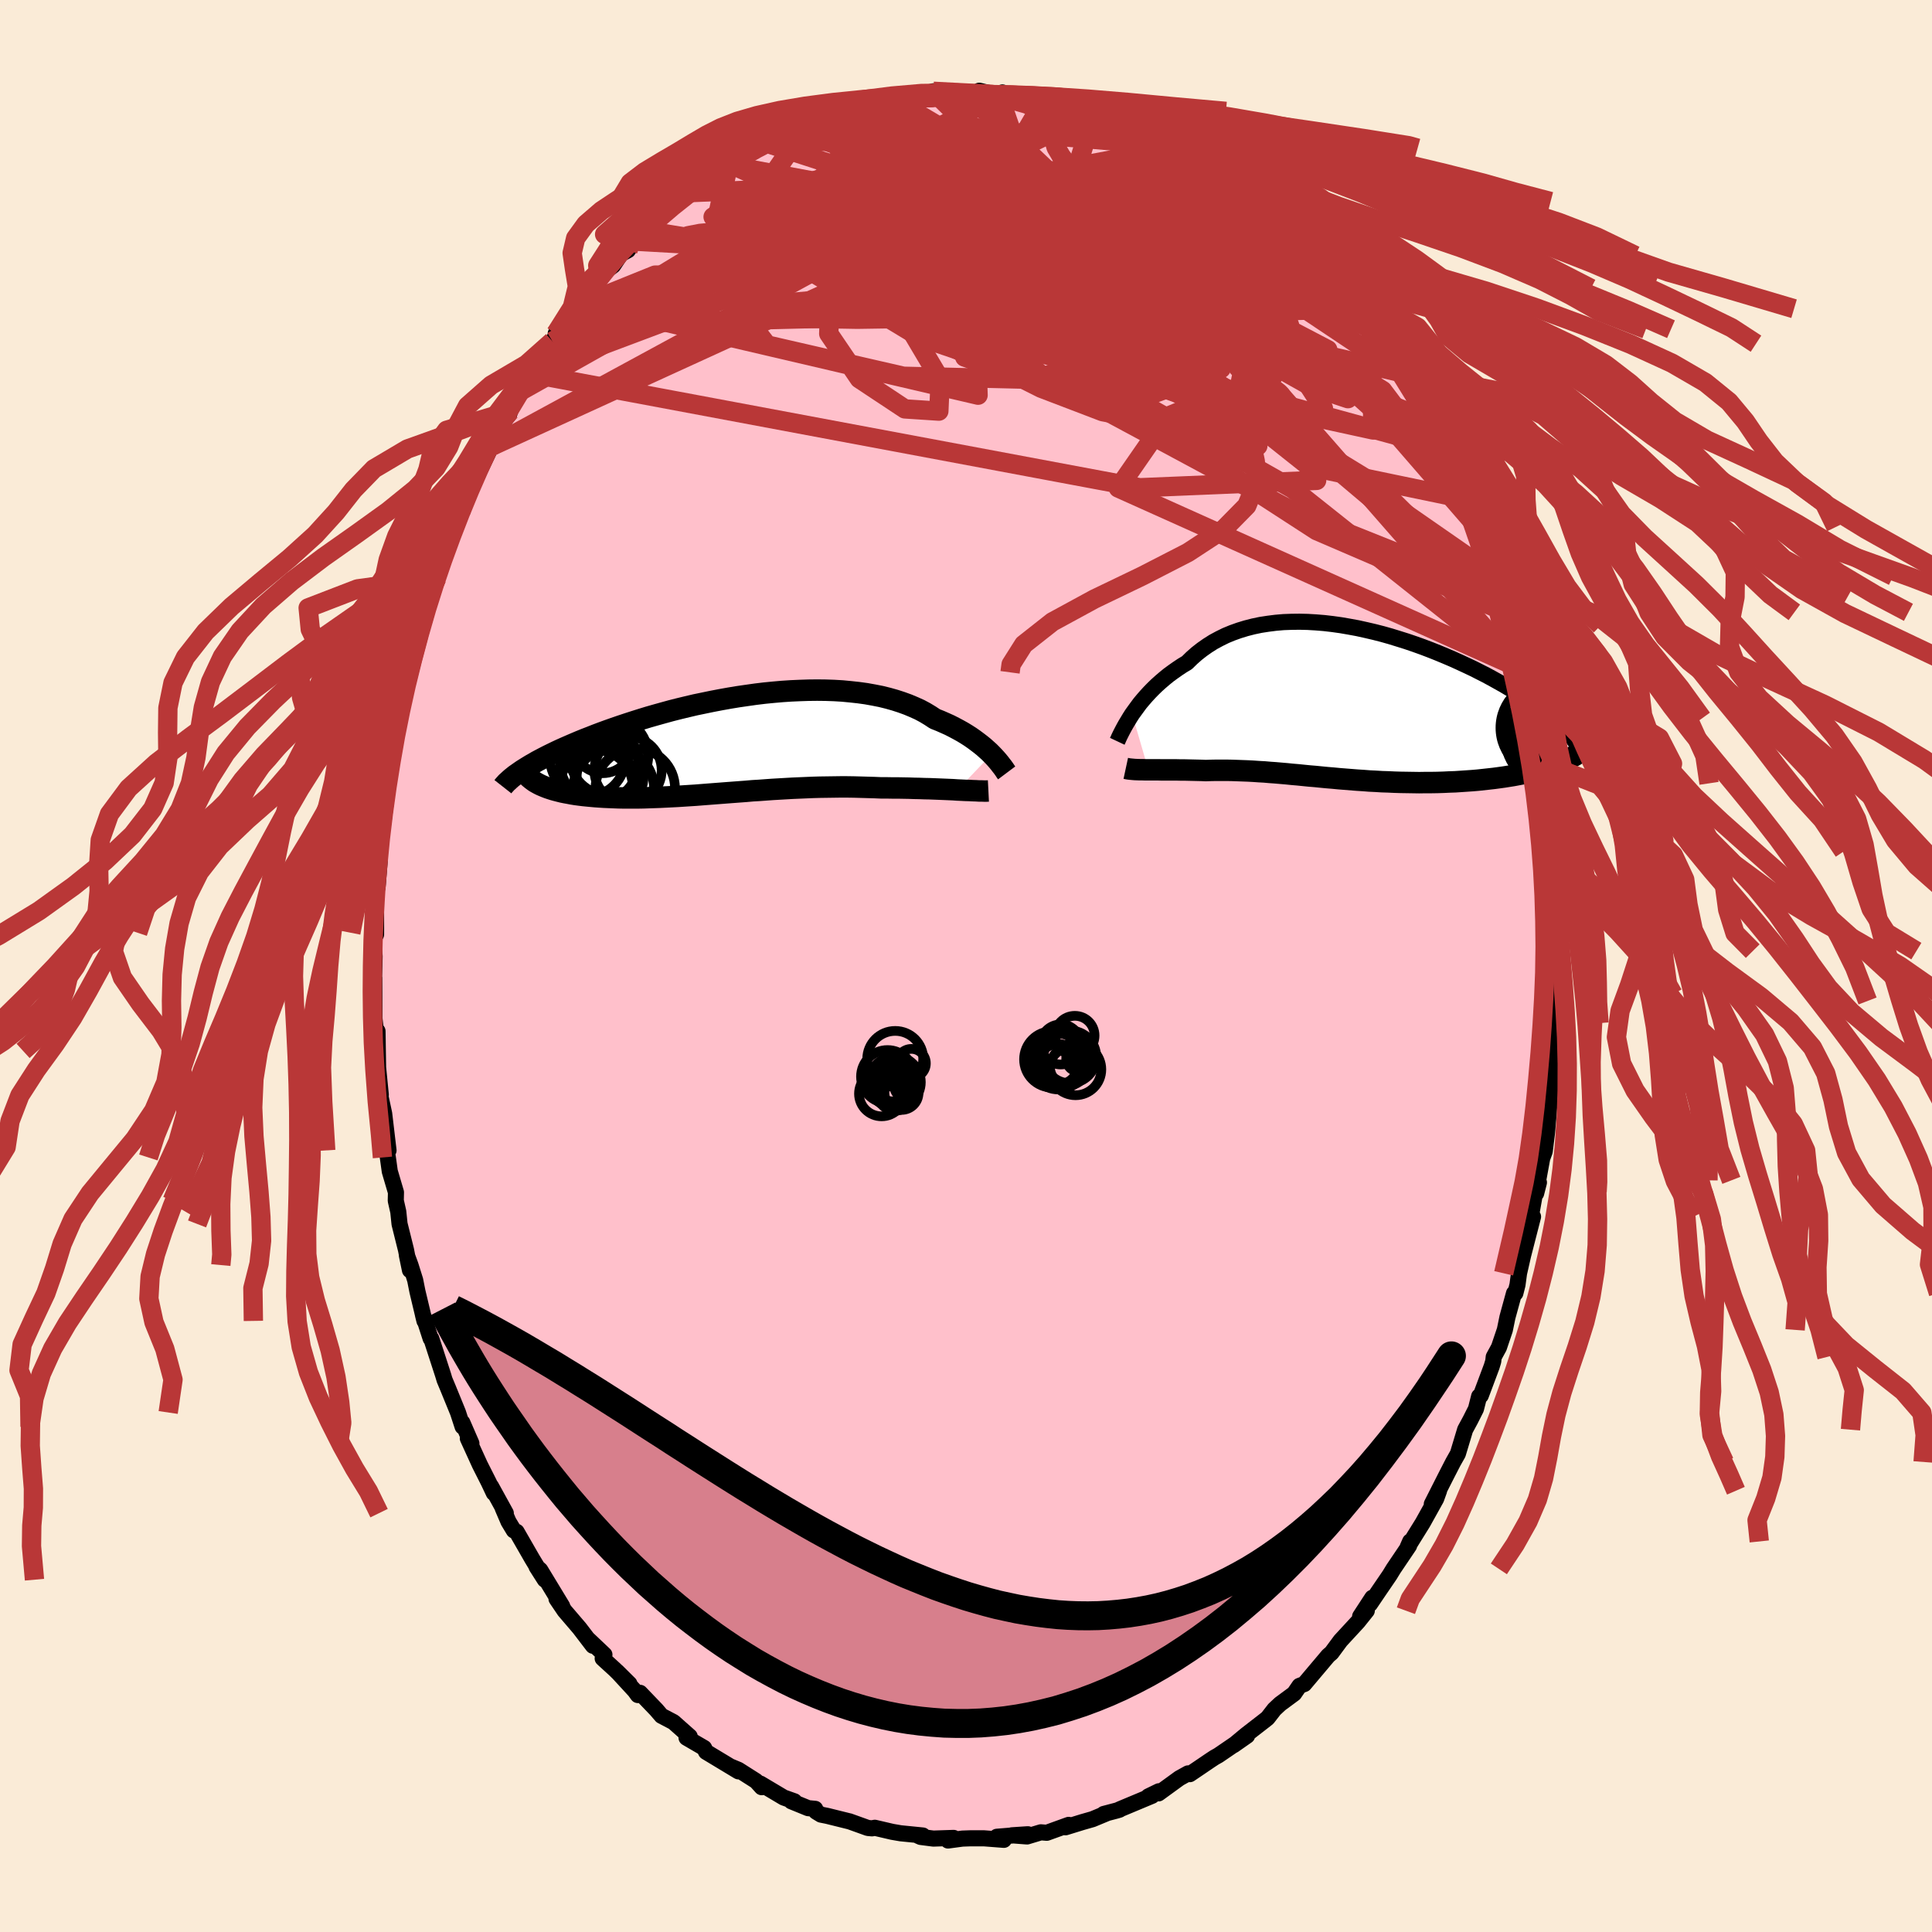 
  <svg viewBox="-100 -100 200 200" xmlns="http://www.w3.org/2000/svg" width="500" height="500" id="face-svg">
    <defs>
      <clipPath id="leftEyeClipPath">
        <polyline points="27.03,1 26.78,0.75 26.5,0.5 26.21,0.24 25.9,-0.01 25.56,-0.27 25.21,-0.53 24.84,-0.79 24.45,-1.04 24.04,-1.29 23.61,-1.53 23.16,-1.77 22.69,-2.01 22.2,-2.23 21.7,-2.45 21.17,-2.66 20.67,-2.99 20.14,-3.31 19.58,-3.61 18.98,-3.88 18.36,-4.14 17.7,-4.38 17.02,-4.6 16.31,-4.8 15.58,-4.98 14.82,-5.13 14.04,-5.27 13.24,-5.38 12.41,-5.47 11.57,-5.55 10.72,-5.6 9.85,-5.63 8.97,-5.64 8.08,-5.63 7.18,-5.6 6.27,-5.56 5.36,-5.5 4.45,-5.42 3.53,-5.33 2.62,-5.22 1.7,-5.09 0.8,-4.96 -0.11,-4.81 -1,-4.65 -1.89,-4.48 -2.76,-4.3 -3.63,-4.12 -4.48,-3.92 -5.31,-3.72 -6.14,-3.51 -6.94,-3.29 -7.73,-3.07 -8.5,-2.85 -9.25,-2.62 -9.98,-2.39 -10.69,-2.16 -11.38,-1.93 -12.05,-1.7 -12.7,-1.47 -13.33,-1.24 -13.94,-1.01 -14.52,-0.78 -15.09,-0.56 -15.63,-0.34 -16.15,-0.12 -16.66,0.1 -17.14,0.31 -17.61,0.52 -18.06,0.73 -18.49,0.94 -18.9,1.14 -19.29,1.34 -19.67,1.54 -20.03,1.73 -20.37,1.93 -20.69,2.11 -21,2.3 -21.29,2.48 -21.56,2.65 -21.82,2.83 -19.64,4.19 -19.41,4.29 -19.17,4.39 -18.91,4.49 -18.64,4.58 -18.36,4.67 -18.07,4.75 -17.76,4.83 -17.44,4.91 -17.1,4.98 -16.76,5.04 -16.4,5.11 -16.03,5.17 -15.65,5.22 -15.25,5.27 -14.85,5.31 -14.43,5.35 -13.99,5.39 -13.54,5.42 -13.08,5.45 -12.61,5.47 -12.13,5.49 -11.63,5.51 -11.12,5.52 -10.6,5.52 -10.07,5.52 -9.53,5.52 -8.98,5.51 -8.41,5.49 -7.84,5.47 -7.27,5.45 -6.68,5.42 -6.08,5.39 -5.48,5.36 -4.87,5.32 -4.25,5.28 -3.62,5.24 -2.99,5.19 -2.35,5.14 -1.7,5.09 -1.05,5.04 -0.4,4.99 0.26,4.94 0.93,4.89 1.6,4.84 2.28,4.78 2.96,4.74 3.64,4.69 4.33,4.64 5.02,4.6 5.71,4.56 6.41,4.52 7.11,4.49 7.81,4.46 8.52,4.43 9.22,4.41 9.93,4.4 10.64,4.39 11.35,4.38 12.06,4.38 12.77,4.39 13.48,4.41 14.18,4.43 14.89,4.45 15.59,4.48 16.17,4.48 16.75,4.49 17.33,4.49 17.89,4.5 18.45,4.51 19.01,4.53 19.55,4.54 20.09,4.56 20.61,4.57 21.13,4.59 21.63,4.61 22.12,4.63 22.59,4.65 23.05,4.67 23.49,4.7" />
      </clipPath>
      <clipPath id="rightEyeClipPath">
        <polyline points="-23.12,0.98 -22.86,0.62 -22.59,0.25 -22.31,-0.13 -22,-0.5 -21.67,-0.88 -21.33,-1.25 -20.97,-1.62 -20.59,-1.99 -20.19,-2.35 -19.77,-2.71 -19.34,-3.06 -18.89,-3.39 -18.42,-3.72 -17.94,-4.04 -17.44,-4.34 -16.95,-4.82 -16.43,-5.28 -15.88,-5.71 -15.31,-6.11 -14.71,-6.49 -14.08,-6.83 -13.43,-7.15 -12.75,-7.43 -12.05,-7.68 -11.33,-7.9 -10.59,-8.09 -9.83,-8.25 -9.05,-8.37 -8.26,-8.47 -7.45,-8.54 -6.63,-8.57 -5.79,-8.58 -4.95,-8.56 -4.1,-8.51 -3.24,-8.44 -2.38,-8.34 -1.52,-8.22 -0.65,-8.07 0.22,-7.91 1.08,-7.72 1.94,-7.52 2.8,-7.3 3.65,-7.06 4.49,-6.8 5.32,-6.54 6.14,-6.26 6.95,-5.97 7.74,-5.67 8.52,-5.36 9.29,-5.04 10.04,-4.72 10.77,-4.39 11.48,-4.06 12.18,-3.73 12.85,-3.39 13.5,-3.06 14.13,-2.72 14.74,-2.38 15.33,-2.05 15.9,-1.71 16.45,-1.39 16.97,-1.06 17.47,-0.74 17.95,-0.42 18.41,-0.11 18.85,0.2 19.27,0.51 19.67,0.81 20.05,1.11 20.41,1.4 20.74,1.69 21.06,1.98 21.36,2.26 21.64,2.53 21.9,2.8 22.14,3.07 22.36,3.33 22.56,3.58 22.74,3.83 20.58,6.26 20.22,6.39 19.84,6.51 19.45,6.63 19.05,6.75 18.63,6.86 18.2,6.96 17.75,7.06 17.3,7.16 16.83,7.25 16.35,7.34 15.85,7.42 15.35,7.5 14.84,7.57 14.32,7.64 13.78,7.7 13.23,7.76 12.68,7.82 12.1,7.87 11.52,7.91 10.93,7.95 10.33,7.99 9.72,8.01 9.1,8.04 8.48,8.06 7.85,8.07 7.22,8.07 6.59,8.08 5.95,8.07 5.31,8.06 4.66,8.05 4.02,8.03 3.38,8 2.73,7.98 2.09,7.94 1.45,7.91 0.81,7.86 0.18,7.82 -0.45,7.77 -1.08,7.72 -1.71,7.67 -2.33,7.61 -2.94,7.56 -3.56,7.5 -4.16,7.44 -4.77,7.39 -5.37,7.33 -5.96,7.27 -6.55,7.22 -7.14,7.16 -7.72,7.11 -8.3,7.06 -8.87,7.02 -9.44,6.97 -10,6.94 -10.57,6.9 -11.13,6.87 -11.68,6.85 -12.23,6.83 -12.79,6.81 -13.33,6.8 -13.88,6.8 -14.42,6.8 -14.96,6.81 -15.5,6.83 -15.95,6.81 -16.39,6.8 -16.82,6.79 -17.25,6.78 -17.68,6.77 -18.09,6.77 -18.5,6.76 -18.9,6.76 -19.29,6.76 -19.68,6.76 -20.05,6.76 -20.42,6.75 -20.77,6.75 -21.11,6.75 -21.44,6.75" />
      </clipPath>
      <filter id="fuzzy">
        <feTurbulence id="turbulence" baseFrequency="0.05" numOctaves="3" type="noise" result="noise" />
        <feDisplacementMap in="SourceGraphic" in2="noise" scale="2" />
      </filter>
      <linearGradient id="rainbowGradient" x1="0%" y1="0%" x2="100%" y2="0%">
        <stop offset="0%" style="stop-color: rgb(185, 55, 55); stop-opacity: 1" />
        <stop offset="50%" style="stop-color: rgb(220, 20, 60); stop-opacity: 1" />
        <stop offset="100%" style="stop-color: rgb(233, 236, 239); stop-opacity: 1" />
      </linearGradient>
    </defs>
    <rect x="-100" y="-100" width="100%" height="100%" fill="rgb(250, 235, 215)" />
    <polyline id="faceContour" points="61.17,0.08 61.25,3.17 61.27,3.62 61.12,2.92 60.97,5.14 61.01,5.91 61,7.58 60.92,10.27 60.97,9.43 60.5,13.1 60.13,15.6 60.4,14.28 60.15,17.24 59.91,19.19 59.65,19.9 59.23,22.19 59.02,23.54 59.31,22.41 58.93,23.37 58.29,26.99 58.7,25.95 57.67,29.96 57.25,31.81 57.09,33 56.87,33.87 56.73,33.88 56.05,36.36 55.78,37.67 55.17,39.48 54.63,40.47 54.58,40.92 54.42,41.45 53.29,44.47 53.12,44.55 52.79,45.85 52.21,47 51.67,48 50.92,50.49 50.44,51.34 50.3,51.61 49.75,52.68 48.22,55.7 48.97,54.32 48.67,55.15 47.28,57.65 45.72,60.16 45.98,59.57 45.87,60.01 44.25,62.41 43.86,63.05 42.72,64.72 41.82,66.05 42.06,65.4 40.8,67.33 41.49,66.74 40.57,67.89 38.77,69.84 38.09,70.76 37.84,71.1 37.5,71.39 35.02,74.33 34.52,74.52 34.28,74.87 33.97,75.32 32.52,76.39 31.92,76.95 31.23,77.84 31,78.03 29,79.58 27.7,80.66 29.1,79.68 26.13,81.71 25.72,81.94 25.28,82.23 24.22,82.95 23.17,83.66 22.99,83.58 22.09,84.08 19.93,85.65 19.97,85.43 18.88,85.96 19.26,85.9 15.89,87.31 15.89,87.34 15.59,87.43 14.26,87.78 14.52,87.73 13.1,88.32 12.05,88.62 10.3,89.16 10.63,88.91 8.36,89.73 7.75,89.68 6.32,90.11 4.75,89.99 6.4,89.88 3.2,90.14 3.92,90.46 1.84,90.3 0.48,90.3 -0.37,90.33 -1.86,90.53 -1.28,90.26 -3.38,90.33 -4.69,90.16 -4.94,90.05 -4.47,90.01 -6.77,89.78 -7.64,89.63 -9.44,89.21 -9.73,89.27 -10.16,89.23 -12.08,88.54 -12.02,88.56 -14.36,87.98 -15.01,87.85 -15.52,87.54 -15.61,87.25 -16.34,87.18 -18.08,86.47 -17.77,86.47 -18.87,86.08 -21.29,84.64 -21.15,85.01 -21.72,84.38 -23.56,83.21 -24.4,82.86 -23.56,83.37 -26.91,81.35 -27.11,80.95 -28.93,79.89 -28.79,79.63 -28.6,79.76 -30.28,78.27 -31.52,77.62 -32.06,76.99 -33.74,75.24 -33.97,75.47 -34.28,75.04 -36.13,73.03 -34.84,74.31 -36.35,72.83 -37.61,71.68 -37.43,71.29 -39.15,69.66 -38.62,70.37 -40.01,68.55 -41.55,66.75 -42.39,65.51 -41.8,66.27 -44.07,62.53 -44.46,62.18 -43.6,63.53 -44.91,61.37 -46.52,58.57 -46.81,58.43 -47.36,57.52 -47.96,56.12 -47.64,56.64 -49.17,53.86 -48.88,54.56 -49.41,53.44 -50.32,51.64 -51.57,48.9 -51.2,49.42 -52.14,47.26 -52.11,47.69 -52.59,46.22 -53.64,43.65 -53.98,42.84 -54.12,42.37 -55.35,38.58 -55.42,38.56 -56.22,36.09 -56.06,36.74 -56.79,33.68 -57.02,32.52 -57.51,30.96 -57.88,29.95 -57.56,31.49 -57.97,29.39 -58.64,26.7 -58.77,25.44 -59.03,24.29 -59.01,23.43 -59.65,21.26 -59.85,19.82 -59.98,19.12 -59.78,19.09 -60.23,15.28 -60.74,12.9 -60.58,13.33 -61.03,8.79 -60.86,10.48 -60.92,6.74 -61.09,7.42 -61.05,7.09 -61.24,5.4 -61.26,1.24 -61.34,3.17 -61.22,-0.99 -61.31,-2.62 -61.25,-3.44 -61.07,-3.26 -61.07,-6.5 -61.15,-7.29 -60.91,-8.19 -60.68,-11.01 -60.81,-10.89 -60.75,-11.72 -60.55,-14.63 -60.32,-14.77 -59.98,-17.48 -60.06,-18.46 -59.7,-19.7 -59.72,-19.99 -58.97,-24.34 -59.14,-22.74 -58.83,-25.05 -58.59,-26.41 -58.64,-26.79 -58.08,-29.39 -57.87,-29.22 -56.98,-32.67 -56.35,-35.52 -56.31,-35.55 -56.24,-35.9 -56.04,-35.85 -54.97,-39.97 -54.93,-40.23 -54.36,-41.6 -54.79,-40.17 -53.93,-43.04 -52.74,-46.28 -52.1,-47.12 -51.53,-49.11 -51.45,-49.49 -51.29,-49.39 -50.61,-51.22 -50.52,-50.92 -49.27,-53.52 -49.07,-53.82 -48.68,-55.32 -47.31,-57.08 -47.18,-57.44 -46.44,-59.33 -45.56,-60.57 -44.95,-61.3 -44.78,-61.73 -44.8,-61.59 -42.81,-64.67 -41.74,-66.32 -41.73,-66.38 -42.47,-65.47 -40.51,-68.16 -39.96,-68.72 -39.7,-68.83 -37.94,-71 -37.24,-71.97 -36.53,-72.51 -35.73,-73.7 -34.99,-74.1 -34.37,-75.04 -33.22,-76.14 -32.93,-76.41 -32.21,-77 -30.81,-78.22 -29.99,-78.93 -30.17,-79.02 -28.54,-80.06 -27.39,-81.13 -26.37,-81.64 -25.54,-82.12 -24.6,-82.89 -24.47,-83.05 -24.55,-83.02 -22.28,-84.34 -20.6,-85.43 -20.7,-85.2 -19.37,-85.78 -19.19,-86.01 -17.74,-86.81 -18.07,-86.71 -16.31,-87.2 -15.42,-87.71 -15.2,-87.55 -12.78,-88.64 -11.91,-88.73 -11.4,-88.86 -9.79,-89.26 -10.06,-89.19 -7.46,-89.68 -8.97,-89.72 -8.18,-89.53 -6.19,-89.99 -6.53,-90 -5.23,-90 -3.38,-90.55 -2.07,-90.24 -0.5,-90.38 0.03,-90.37 1.64,-90.36 1.37,-90.61 3.42,-90.12 3.77,-90.43 4.31,-90.12 6.9,-89.9 6.44,-90.13 8.22,-89.84 7.62,-89.61 10.21,-89.03 11.26,-88.83 11.83,-88.61 13.03,-88.47 13.46,-88.13 12.81,-88.41 13.27,-88.42 15.05,-87.6 17.71,-86.43 18.52,-86.16 19.7,-85.59 19.03,-85.86 22.03,-84.49 21.46,-84.88 21.61,-84.66 24.56,-82.99 23.27,-83.69 25.77,-81.96 27.56,-81.08 27.2,-81.02 27.15,-80.81 28.35,-80.22 29.04,-79.85 29.91,-79.14 31.53,-77.31 32.75,-76.36 32.44,-76.52 33.22,-76.22 33.9,-75.33 35.72,-73.55 35.32,-73.7 37.62,-71.24 38.62,-70.14 37.63,-71.11 38.93,-69.97 40.18,-68.04 40.25,-68.12 41.78,-66.37 41.94,-65.92 41.91,-65.56 42.95,-64.42 43.68,-63.15 45.14,-61.43 44.89,-61.46 46.22,-59.25 46.51,-58.64 47.47,-56.69 47.96,-56.22 47.81,-56.65 48.84,-54.78 49.46,-53.32 49.51,-53.56 50.39,-51.16 50.92,-50.3 51.41,-49.25 51.59,-48.36 52.55,-45.88 52.74,-45.45 53.76,-43.39 53.87,-43.08 54.83,-40.35 55.57,-38.39 55.23,-38.27 55.91,-36.59 55.94,-36.61 56.4,-35.25 56.78,-33.37 57.23,-32.3 57.7,-29.95 57.55,-30.72 57.69,-30.4 59.08,-24.42 58.57,-25.64 58.96,-23.53 59.53,-21.1 59.79,-19.81 59.88,-18.91 59.83,-19.37 60.29,-15.53 60.16,-15.44 60.47,-13.77 60.68,-11.87 60.81,-11.12 60.83,-8.7 60.8,-10.13 60.95,-5.74 61.01,-3.85 61.05,-3.03 61.17,-4.76 61.18,-1.54 61.17,0.08 61.25,3.17" fill="rgb(255, 192, 203)" stroke="black" stroke-width="1.667" stroke-linejoin="round" filter="url(#fuzzy)" />
    <g transform="translate(40.32 -27.06)">
      <polyline id="rightCountour" points="-23.12,0.98 -22.86,0.62 -22.59,0.25 -22.31,-0.13 -22,-0.5 -21.67,-0.88 -21.33,-1.25 -20.97,-1.62 -20.59,-1.99 -20.19,-2.35 -19.77,-2.71 -19.34,-3.06 -18.89,-3.39 -18.42,-3.72 -17.94,-4.04 -17.44,-4.34 -16.95,-4.82 -16.43,-5.28 -15.88,-5.71 -15.31,-6.11 -14.71,-6.49 -14.08,-6.83 -13.43,-7.15 -12.75,-7.43 -12.05,-7.68 -11.33,-7.9 -10.59,-8.09 -9.83,-8.25 -9.05,-8.37 -8.26,-8.47 -7.45,-8.54 -6.63,-8.57 -5.79,-8.58 -4.95,-8.56 -4.1,-8.51 -3.24,-8.44 -2.38,-8.34 -1.52,-8.22 -0.65,-8.07 0.22,-7.91 1.08,-7.72 1.94,-7.52 2.8,-7.3 3.65,-7.06 4.49,-6.8 5.32,-6.54 6.14,-6.26 6.95,-5.97 7.74,-5.67 8.52,-5.36 9.29,-5.04 10.04,-4.72 10.77,-4.39 11.48,-4.06 12.18,-3.73 12.85,-3.39 13.5,-3.06 14.13,-2.72 14.74,-2.38 15.33,-2.05 15.9,-1.71 16.45,-1.39 16.97,-1.06 17.47,-0.74 17.95,-0.42 18.41,-0.11 18.85,0.2 19.27,0.51 19.67,0.81 20.05,1.11 20.41,1.4 20.74,1.69 21.06,1.98 21.36,2.26 21.64,2.53 21.9,2.8 22.14,3.07 22.36,3.33 22.56,3.58 22.74,3.83 20.58,6.26 20.22,6.39 19.84,6.51 19.45,6.63 19.05,6.75 18.63,6.86 18.2,6.96 17.75,7.06 17.3,7.16 16.83,7.25 16.35,7.34 15.85,7.42 15.35,7.5 14.84,7.57 14.32,7.64 13.78,7.7 13.23,7.76 12.68,7.82 12.1,7.87 11.52,7.91 10.93,7.95 10.33,7.99 9.72,8.01 9.1,8.04 8.48,8.06 7.85,8.07 7.22,8.07 6.59,8.08 5.95,8.07 5.31,8.06 4.66,8.05 4.02,8.03 3.38,8 2.73,7.98 2.09,7.94 1.45,7.91 0.81,7.86 0.18,7.82 -0.45,7.77 -1.08,7.72 -1.71,7.67 -2.33,7.61 -2.94,7.56 -3.56,7.5 -4.16,7.44 -4.77,7.39 -5.37,7.33 -5.96,7.27 -6.55,7.22 -7.14,7.16 -7.72,7.11 -8.3,7.06 -8.87,7.02 -9.44,6.97 -10,6.94 -10.57,6.9 -11.13,6.87 -11.68,6.85 -12.23,6.83 -12.79,6.81 -13.33,6.8 -13.88,6.8 -14.42,6.8 -14.96,6.81 -15.5,6.83 -15.95,6.81 -16.39,6.8 -16.82,6.79 -17.25,6.78 -17.68,6.77 -18.09,6.77 -18.5,6.76 -18.9,6.76 -19.29,6.76 -19.68,6.76 -20.05,6.76 -20.42,6.75 -20.77,6.75 -21.11,6.75 -21.44,6.75" fill="white" stroke="white" stroke-width="0" stroke-linejoin="round" filter="url(#fuzzy)" />
    </g>
    <g transform="translate(-24.38 -22.92)">
      <polyline id="leftCountour" points="27.03,1 26.78,0.75 26.5,0.5 26.21,0.24 25.9,-0.01 25.56,-0.27 25.21,-0.53 24.84,-0.79 24.45,-1.04 24.04,-1.29 23.61,-1.53 23.16,-1.77 22.69,-2.01 22.2,-2.23 21.7,-2.45 21.17,-2.66 20.67,-2.99 20.14,-3.31 19.58,-3.61 18.98,-3.88 18.36,-4.14 17.7,-4.38 17.02,-4.6 16.31,-4.8 15.58,-4.98 14.82,-5.13 14.04,-5.27 13.24,-5.38 12.41,-5.47 11.57,-5.55 10.72,-5.6 9.85,-5.63 8.97,-5.64 8.08,-5.63 7.18,-5.6 6.27,-5.56 5.36,-5.5 4.45,-5.42 3.53,-5.33 2.62,-5.22 1.7,-5.09 0.8,-4.96 -0.11,-4.81 -1,-4.65 -1.89,-4.48 -2.76,-4.3 -3.63,-4.12 -4.48,-3.92 -5.31,-3.72 -6.14,-3.51 -6.94,-3.29 -7.73,-3.07 -8.5,-2.85 -9.25,-2.62 -9.98,-2.39 -10.69,-2.16 -11.38,-1.93 -12.05,-1.7 -12.7,-1.47 -13.33,-1.24 -13.94,-1.01 -14.52,-0.78 -15.09,-0.56 -15.63,-0.34 -16.15,-0.12 -16.66,0.1 -17.14,0.31 -17.61,0.52 -18.06,0.73 -18.49,0.94 -18.9,1.14 -19.29,1.34 -19.67,1.54 -20.03,1.73 -20.37,1.93 -20.69,2.11 -21,2.3 -21.29,2.48 -21.56,2.65 -21.82,2.83 -19.64,4.19 -19.41,4.29 -19.17,4.39 -18.91,4.49 -18.64,4.58 -18.36,4.67 -18.07,4.75 -17.76,4.83 -17.44,4.91 -17.1,4.98 -16.76,5.04 -16.4,5.11 -16.03,5.17 -15.65,5.22 -15.25,5.27 -14.85,5.31 -14.43,5.35 -13.99,5.39 -13.54,5.42 -13.08,5.45 -12.61,5.47 -12.13,5.49 -11.63,5.51 -11.12,5.52 -10.6,5.52 -10.07,5.52 -9.53,5.52 -8.98,5.51 -8.41,5.49 -7.84,5.47 -7.27,5.45 -6.68,5.42 -6.08,5.39 -5.48,5.36 -4.87,5.32 -4.25,5.28 -3.62,5.24 -2.99,5.19 -2.35,5.14 -1.7,5.09 -1.05,5.04 -0.4,4.99 0.26,4.94 0.93,4.89 1.6,4.84 2.28,4.78 2.96,4.74 3.64,4.69 4.33,4.64 5.02,4.6 5.71,4.56 6.41,4.52 7.11,4.49 7.81,4.46 8.52,4.43 9.22,4.41 9.93,4.4 10.64,4.39 11.35,4.38 12.06,4.38 12.77,4.39 13.48,4.41 14.18,4.43 14.89,4.45 15.59,4.48 16.17,4.48 16.75,4.49 17.33,4.49 17.89,4.5 18.45,4.51 19.01,4.53 19.55,4.54 20.09,4.56 20.61,4.57 21.13,4.59 21.63,4.61 22.12,4.63 22.59,4.65 23.05,4.67 23.49,4.7" fill="white" stroke="white" stroke-width="0" stroke-linejoin="round" filter="url(#fuzzy)" />
    </g>
    <g transform="translate(40.32 -27.06)">
      <polyline id="rightUpper" points="-24.66,3.8 -24.58,3.63 -24.49,3.42 -24.38,3.19 -24.25,2.93 -24.1,2.64 -23.94,2.34 -23.76,2.02 -23.56,1.69 -23.35,1.34 -23.12,0.98 -22.86,0.62 -22.59,0.25 -22.31,-0.13 -22,-0.5 -21.67,-0.88 -21.33,-1.25 -20.97,-1.62 -20.59,-1.99 -20.19,-2.35 -19.77,-2.71 -19.34,-3.06 -18.89,-3.39 -18.42,-3.72 -17.94,-4.04 -17.44,-4.34 -16.95,-4.82 -16.43,-5.28 -15.88,-5.71 -15.31,-6.11 -14.71,-6.49 -14.08,-6.83 -13.43,-7.15 -12.75,-7.43 -12.05,-7.68 -11.33,-7.9 -10.59,-8.09 -9.83,-8.25 -9.05,-8.37 -8.26,-8.47 -7.45,-8.54 -6.63,-8.57 -5.79,-8.58 -4.95,-8.56 -4.1,-8.51 -3.24,-8.44 -2.38,-8.34 -1.52,-8.22 -0.65,-8.07 0.22,-7.91 1.08,-7.72 1.94,-7.52 2.8,-7.3 3.65,-7.06 4.49,-6.8 5.32,-6.54 6.14,-6.26 6.95,-5.97 7.74,-5.67 8.52,-5.36 9.29,-5.04 10.04,-4.72 10.77,-4.39 11.48,-4.06 12.18,-3.73 12.85,-3.39 13.5,-3.06 14.13,-2.72 14.74,-2.38 15.33,-2.05 15.9,-1.71 16.45,-1.39 16.97,-1.06 17.47,-0.74 17.95,-0.42 18.41,-0.11 18.85,0.2 19.27,0.51 19.67,0.81 20.05,1.11 20.41,1.4 20.74,1.69 21.06,1.98 21.36,2.26 21.64,2.53 21.9,2.8 22.14,3.07 22.36,3.33 22.56,3.58 22.74,3.83 22.9,4.08 23.04,4.32 23.17,4.55 23.27,4.78 23.36,5 23.43,5.22 23.49,5.43 23.53,5.64 23.55,5.85 23.55,6.05" fill="none" stroke="black" stroke-width="1.667" stroke-linejoin="round" filter="url(#fuzzy)" />
      <polyline id="rightLower" points="-23.78,6.6 -23.64,6.63 -23.47,6.66 -23.29,6.68 -23.08,6.7 -22.85,6.72 -22.6,6.73 -22.33,6.74 -22.05,6.74 -21.75,6.75 -21.44,6.75 -21.11,6.75 -20.77,6.75 -20.42,6.75 -20.05,6.76 -19.68,6.76 -19.29,6.76 -18.9,6.76 -18.5,6.76 -18.09,6.77 -17.68,6.77 -17.25,6.78 -16.82,6.79 -16.39,6.8 -15.95,6.81 -15.5,6.83 -14.96,6.81 -14.42,6.8 -13.88,6.8 -13.33,6.8 -12.79,6.81 -12.23,6.83 -11.68,6.85 -11.13,6.87 -10.57,6.9 -10,6.94 -9.44,6.97 -8.87,7.02 -8.3,7.06 -7.72,7.11 -7.14,7.16 -6.55,7.22 -5.96,7.27 -5.37,7.33 -4.77,7.39 -4.16,7.44 -3.56,7.5 -2.94,7.56 -2.33,7.61 -1.71,7.67 -1.08,7.72 -0.45,7.77 0.18,7.82 0.81,7.86 1.45,7.91 2.09,7.94 2.73,7.98 3.38,8 4.02,8.03 4.66,8.05 5.31,8.06 5.95,8.07 6.59,8.08 7.22,8.07 7.85,8.07 8.48,8.06 9.1,8.04 9.72,8.01 10.33,7.99 10.93,7.95 11.52,7.91 12.1,7.87 12.68,7.82 13.23,7.76 13.78,7.7 14.32,7.64 14.84,7.57 15.35,7.5 15.85,7.42 16.35,7.34 16.83,7.25 17.3,7.16 17.75,7.06 18.2,6.96 18.63,6.86 19.05,6.75 19.45,6.63 19.84,6.51 20.22,6.39 20.58,6.26 20.92,6.13 21.25,6 21.57,5.86 21.87,5.72 22.16,5.58 22.43,5.43 22.69,5.28 22.93,5.13 23.16,4.97 23.37,4.81" fill="none" stroke="black" stroke-width="2.222" stroke-linejoin="round" filter="url(#fuzzy)" />
      <circle r="3.618" cx="20.71" cy="5.364" stroke="black" fill="none" stroke-width="1.0" filter="url(#fuzzy)" clip-path="url(#rightEyeClipPath)" /><circle r="3.04" cx="19.69" cy="5.024" stroke="black" fill="none" stroke-width="1.0" filter="url(#fuzzy)" clip-path="url(#rightEyeClipPath)" /><circle r="3.946" cx="23.11" cy="3.854" stroke="black" fill="none" stroke-width="1.0" filter="url(#fuzzy)" clip-path="url(#rightEyeClipPath)" /><circle r="4.908" cx="20.41" cy="3.449" stroke="black" fill="none" stroke-width="1.0" filter="url(#fuzzy)" clip-path="url(#rightEyeClipPath)" /><circle r="4.886" cx="19.89" cy="2.404" stroke="black" fill="none" stroke-width="1.0" filter="url(#fuzzy)" clip-path="url(#rightEyeClipPath)" /><circle r="4.208" cx="23.47" cy="5.004" stroke="black" fill="none" stroke-width="1.0" filter="url(#fuzzy)" clip-path="url(#rightEyeClipPath)" /><circle r="3.598" cx="19.97" cy="4.724" stroke="black" fill="none" stroke-width="1.0" filter="url(#fuzzy)" clip-path="url(#rightEyeClipPath)" /><circle r="4.928" cx="23.505" cy="3.254" stroke="black" fill="none" stroke-width="1.0" filter="url(#fuzzy)" clip-path="url(#rightEyeClipPath)" /><circle r="3.764" cx="20.44" cy="5.354" stroke="black" fill="none" stroke-width="1.0" filter="url(#fuzzy)" clip-path="url(#rightEyeClipPath)" /><circle r="4.76" cx="20.7" cy="3.834" stroke="black" fill="none" stroke-width="1.0" filter="url(#fuzzy)" clip-path="url(#rightEyeClipPath)" />
      </g>
    <g transform="translate(-24.38 -22.92)">
      <polyline id="leftUpper" points="28.59,2.93 28.5,2.81 28.41,2.67 28.3,2.51 28.17,2.33 28.02,2.14 27.86,1.93 27.68,1.71 27.48,1.48 27.27,1.25 27.03,1 26.78,0.75 26.5,0.5 26.21,0.24 25.9,-0.01 25.56,-0.27 25.21,-0.53 24.84,-0.79 24.45,-1.04 24.04,-1.29 23.61,-1.53 23.16,-1.77 22.69,-2.01 22.2,-2.23 21.7,-2.45 21.17,-2.66 20.67,-2.99 20.14,-3.31 19.58,-3.61 18.98,-3.88 18.36,-4.14 17.7,-4.38 17.02,-4.6 16.31,-4.8 15.58,-4.98 14.82,-5.13 14.04,-5.27 13.24,-5.38 12.41,-5.47 11.57,-5.55 10.72,-5.6 9.85,-5.63 8.97,-5.64 8.08,-5.63 7.18,-5.6 6.27,-5.56 5.36,-5.5 4.45,-5.42 3.53,-5.33 2.62,-5.22 1.7,-5.09 0.8,-4.96 -0.11,-4.81 -1,-4.65 -1.89,-4.48 -2.76,-4.3 -3.63,-4.12 -4.48,-3.92 -5.31,-3.72 -6.14,-3.51 -6.94,-3.29 -7.73,-3.07 -8.5,-2.85 -9.25,-2.62 -9.98,-2.39 -10.69,-2.16 -11.38,-1.93 -12.05,-1.7 -12.7,-1.47 -13.33,-1.24 -13.94,-1.01 -14.52,-0.78 -15.09,-0.56 -15.63,-0.34 -16.15,-0.12 -16.66,0.1 -17.14,0.31 -17.61,0.52 -18.06,0.73 -18.49,0.94 -18.9,1.14 -19.29,1.34 -19.67,1.54 -20.03,1.73 -20.37,1.93 -20.69,2.11 -21,2.3 -21.29,2.48 -21.56,2.65 -21.82,2.83 -22.06,3 -22.29,3.16 -22.49,3.32 -22.69,3.48 -22.87,3.64 -23.03,3.79 -23.19,3.93 -23.32,4.08 -23.45,4.22 -23.56,4.36" fill="none" stroke="black" stroke-width="2.222" stroke-linejoin="round" filter="url(#fuzzy)" />
      <polyline id="leftLower" points="26.7,4.8 26.5,4.81 26.27,4.81 26.01,4.8 25.73,4.8 25.41,4.78 25.07,4.77 24.71,4.75 24.32,4.74 23.92,4.72 23.49,4.7 23.05,4.67 22.59,4.65 22.12,4.63 21.63,4.61 21.13,4.59 20.61,4.57 20.09,4.56 19.55,4.54 19.01,4.53 18.45,4.51 17.89,4.5 17.33,4.49 16.75,4.49 16.17,4.48 15.59,4.48 14.89,4.45 14.18,4.43 13.48,4.41 12.77,4.39 12.06,4.38 11.35,4.38 10.64,4.39 9.93,4.4 9.22,4.41 8.52,4.43 7.81,4.46 7.11,4.49 6.41,4.52 5.71,4.56 5.02,4.6 4.33,4.64 3.64,4.69 2.96,4.74 2.28,4.78 1.6,4.84 0.93,4.89 0.26,4.94 -0.4,4.99 -1.05,5.04 -1.7,5.09 -2.35,5.14 -2.99,5.19 -3.62,5.24 -4.25,5.28 -4.87,5.32 -5.48,5.36 -6.08,5.39 -6.68,5.42 -7.27,5.45 -7.84,5.47 -8.41,5.49 -8.98,5.51 -9.53,5.52 -10.07,5.52 -10.6,5.52 -11.12,5.52 -11.63,5.51 -12.13,5.49 -12.61,5.47 -13.08,5.45 -13.54,5.42 -13.99,5.39 -14.43,5.35 -14.85,5.31 -15.25,5.27 -15.65,5.22 -16.03,5.17 -16.4,5.11 -16.76,5.04 -17.1,4.98 -17.44,4.91 -17.76,4.83 -18.07,4.75 -18.36,4.67 -18.64,4.58 -18.91,4.49 -19.17,4.39 -19.41,4.29 -19.64,4.19 -19.86,4.08 -20.06,3.97 -20.25,3.86 -20.42,3.74 -20.58,3.62 -20.73,3.5 -20.87,3.38 -20.99,3.25 -21.1,3.12 -21.2,2.98" fill="none" stroke="black" stroke-width="2.222" stroke-linejoin="round" filter="url(#fuzzy)" />
      <circle r="3.462" cx="-12.458" cy="3.324" stroke="black" fill="none" stroke-width="1.0" filter="url(#fuzzy)" clip-path="url(#leftEyeClipPath)" /><circle r="4.076" cx="-12.588" cy="1.164" stroke="black" fill="none" stroke-width="1.0" filter="url(#fuzzy)" clip-path="url(#leftEyeClipPath)" /><circle r="4.114" cx="-9.858" cy="4.514" stroke="black" fill="none" stroke-width="1.0" filter="url(#fuzzy)" clip-path="url(#leftEyeClipPath)" /><circle r="4.174" cx="-12.093" cy="4.509" stroke="black" fill="none" stroke-width="1.0" filter="url(#fuzzy)" clip-path="url(#leftEyeClipPath)" /><circle r="3.882" cx="-14.788" cy="1.459" stroke="black" fill="none" stroke-width="1.0" filter="url(#fuzzy)" clip-path="url(#leftEyeClipPath)" /><circle r="4.256" cx="-13.648" cy="4.764" stroke="black" fill="none" stroke-width="1.0" filter="url(#fuzzy)" clip-path="url(#leftEyeClipPath)" /><circle r="3.034" cx="-13.223" cy="-0.071" stroke="black" fill="none" stroke-width="1.0" filter="url(#fuzzy)" clip-path="url(#leftEyeClipPath)" /><circle r="3.484" cx="-10.608" cy="2.659" stroke="black" fill="none" stroke-width="1.0" filter="url(#fuzzy)" clip-path="url(#leftEyeClipPath)" /><circle r="4.028" cx="-13.598" cy="1.904" stroke="black" fill="none" stroke-width="1.0" filter="url(#fuzzy)" clip-path="url(#leftEyeClipPath)" /><circle r="3.784" cx="-13.903" cy="4.364" stroke="black" fill="none" stroke-width="1.0" filter="url(#fuzzy)" clip-path="url(#leftEyeClipPath)" />
    </g>
    <g id="hairs">
      <polyline points="-20.7,-85.2 -9.42,-81.55 4.03,-70.05 19.86,-61.05 29.4,-58.62 30.64,-61.42 26.07,-66.19 18.86,-70.52 11.31,-73.48 4.85,-75.11 0.4,-75.63 -1.59,-75.3 -1.2,-74.79 1.03,-75.34 4.48,-78.06 8.67,-81.97 15.56,-82.23 37.63,-71.11" fill="none" stroke="rgb(185, 55, 55)" stroke-width="2" stroke-linejoin="round" filter="url(#fuzzy)" /><polyline points="-8.18,-89.53 -20.74,-74.72 -4.83,-65.12 15.48,-58.2 27.71,-54.49 30.21,-53.84 26.66,-55.76 21.43,-59.67 17.18,-64.7 14.51,-69.46 13.02,-72.34 12.2,-72.23 11.89,-69.28 12.05,-65.04 12.46,-61.72 12.71,-60.64 13.37,-60.44 18.63,-56.52 36.29,-45.07 55.94,-36.61" fill="none" stroke="rgb(185, 55, 55)" stroke-width="2" stroke-linejoin="round" filter="url(#fuzzy)" /><polyline points="3.42,-90.12 -16.54,-79.63 -12.26,-74.73 -1.43,-72.19 6.72,-70.24 10.19,-68.99 10.47,-68.97 9.6,-70.4 8.69,-72.91 7.9,-75.64 7.19,-77.62 6.66,-78.2 6.45,-77.21 6.4,-74.95 5.93,-72.01 4.2,-69.22 0.59,-67.68 -4.69,-68.22 -10.08,-70.69 -13.07,-73.32 -15.22,-72.7 -44.8,-61.59" fill="none" stroke="rgb(185, 55, 55)" stroke-width="2" stroke-linejoin="round" filter="url(#fuzzy)" /><polyline points="-24.6,-82.89 -26.7,-73.05 -8.62,-73.55 7.84,-73.63 15.89,-74.37 17.18,-76.36 15.34,-78.76 13.08,-80.45 12.05,-80.67 13.16,-79.17 16.16,-76.49 19.44,-73.93 20.54,-73 17.66,-74.47 11.14,-77.64 3.92,-80.59 0.57,-81.28 5.34,-78.61 19.59,-72.3 38.74,-61.81 52.55,-45.88" fill="none" stroke="rgb(185, 55, 55)" stroke-width="2" stroke-linejoin="round" filter="url(#fuzzy)" /><polyline points="41.94,-65.92 31.82,-75.88 30.16,-77.75 28.9,-78.08 25.4,-79.19 20.45,-80.99 16.36,-82.21 14.66,-81.78 14.94,-79.61 15.38,-76.57 14.16,-73.95 10.64,-72.77 5.45,-73.41 -0.09,-75.5 -4.56,-78.05 -7.67,-80.25 -11.67,-82.87 -8.97,-89.72" fill="none" stroke="rgb(185, 55, 55)" stroke-width="2" stroke-linejoin="round" filter="url(#fuzzy)" /><polyline points="57.69,-30.4 33.81,-49.39 9.19,-63.33 -5.01,-69.56 -10.22,-71.2 -9.61,-71.57 -6.32,-72 -2.1,-72.24 2.67,-71.46 7.81,-69.26 12.76,-66 16.82,-62.64 19.42,-60.31 19.93,-59.85 17.47,-61.62 11.69,-65.5 4.06,-70.9 -1.99,-76.71 -3.66,-81.18 -3.17,-81.76 -10.61,-74.7 -49.07,-53.82" fill="none" stroke="rgb(185, 55, 55)" stroke-width="2" stroke-linejoin="round" filter="url(#fuzzy)" /><polyline points="57.55,-30.72 15.77,-49.48 20.93,-56.92 29.22,-60.31 33.08,-62.22 33.18,-63.52 30.64,-64.3 26.49,-64.4 22.1,-63.64 18.89,-62.17 17.58,-60.57 18.02,-59.74 19.36,-60.48 20.28,-63.12 19.15,-67.28 14.7,-72.02 7.24,-76.27 -0.01,-79.22 -1.32,-80.4 8.34,-78.97 27.71,-72.95 44.89,-61.46" fill="none" stroke="rgb(185, 55, 55)" stroke-width="2" stroke-linejoin="round" filter="url(#fuzzy)" /><polyline points="13.27,-88.42 9.82,-77.19 24.69,-66.18 35.71,-60 39.54,-58.73 36.65,-61.93 28.76,-67.61 18.06,-73 6.44,-76.15 -4.66,-76.78 -13.64,-76.19 -18.33,-76.25 -16.89,-78.17 -9.33,-81.33 2.53,-83.04 18.74,-79.49 41.78,-66.37" fill="none" stroke="rgb(185, 55, 55)" stroke-width="2" stroke-linejoin="round" filter="url(#fuzzy)" /><polyline points="51.41,-49.25 36.87,-62.38 17.89,-74.12 5.51,-78.46 0.13,-77.56 -1.52,-75.27 -2.72,-74.05 -4.76,-74.41 -7.08,-75.65 -8.54,-76.79 -8.49,-77.12 -7.06,-76.34 -4.86,-74.52 -2.6,-72.09 -0.62,-69.74 1.19,-68.18 3.13,-67.9 4.53,-68.92 3,-70.57 -4.63,-71.7 -18.5,-71.66 -32.19,-71.52 -40.51,-68.16" fill="none" stroke="rgb(185, 55, 55)" stroke-width="2" stroke-linejoin="round" filter="url(#fuzzy)" /><polyline points="21.61,-84.66 -11.31,-78.54 -25.04,-70.04 -20.59,-64.29 -6.48,-61.05 7.31,-60.72 14.92,-63.58 15.63,-68.73 11.87,-74.46 6.95,-79.03 3.77,-81.2 4.29,-80.29 9.12,-76.39 16.92,-70.71 24.07,-65.85 25.68,-64.87 18.38,-68.89 4.35,-74.71 -4.31,-77.29 23.27,-83.69" fill="none" stroke="rgb(185, 55, 55)" stroke-width="2" stroke-linejoin="round" filter="url(#fuzzy)" /><polyline points="41.91,-65.56 42.13,-55.49 28.05,-58.56 13.96,-62.51 3.18,-65.72 -3.7,-67.79 -6.03,-68.01 -3.92,-66.19 1.3,-63.07 7.79,-59.81 14.15,-57.38 19.54,-56.38 23.22,-56.99 24.08,-59.1 21.1,-62.02 14.59,-64.52 6.94,-65.42 1.37,-64.92 -1.24,-65.5 -4.76,-70.1 -15.32,-75.31 -42.81,-64.67" fill="none" stroke="rgb(185, 55, 55)" stroke-width="2" stroke-linejoin="round" filter="url(#fuzzy)" /><polyline points="55.91,-36.59 42.54,-49.76 19.77,-63.69 2.51,-72.04 -6.38,-76.33 -9.26,-78.34 -9.13,-79.14 -7.8,-79.44 -5.69,-79.71 -2.49,-80.02 1.89,-80.08 6.75,-79.62 10.62,-78.82 12.01,-78.19 10.69,-78.02 8.54,-78.07 8.87,-77.82 13.93,-77.32 22.34,-77.04 29.63,-76.77 29.91,-79.14" fill="none" stroke="rgb(185, 55, 55)" stroke-width="2" stroke-linejoin="round" filter="url(#fuzzy)" /><polyline points="51.59,-48.36 43.13,-59.58 32.53,-66.2 21.45,-71.77 13.12,-75.46 6.92,-77.94 1.79,-79.86 -2.13,-81.19 -4.02,-81.69 -3.2,-81.31 0.6,-80.25 7.11,-78.71 15.26,-76.81 23.34,-74.57 29.91,-72.09 34.16,-70.06 34.89,-70.68 29.58,-76.82 19.03,-85.86" fill="none" stroke="rgb(185, 55, 55)" stroke-width="2" stroke-linejoin="round" filter="url(#fuzzy)" /><polyline points="35.32,-73.7 24.55,-76.96 13.65,-74.55 5.65,-74.49 3.01,-76.29 4.82,-77.81 8.77,-78.18 12.12,-77.77 12.84,-77.17 10.46,-76.72 6.09,-76.46 1.58,-76.34 -1.49,-76.39 -2.38,-76.69 -1.25,-77.27 1.27,-78.04 4.55,-78.63 8.23,-78.36 12.23,-76.41 16.3,-72.34 20.01,-66.79 24.73,-60.84 36.96,-52.63 55.94,-36.61" fill="none" stroke="rgb(185, 55, 55)" stroke-width="2" stroke-linejoin="round" filter="url(#fuzzy)" /><polyline points="21.61,-84.66 30.32,-63.75 18.84,-65.88 11.85,-68.55 11.2,-69.64 13.19,-70.17 15.5,-70.83 17.32,-71.79 17.9,-72.93 16.24,-73.95 12.02,-74.44 6.55,-74.04 2.64,-72.65 3.18,-70.76 8.52,-69.54 13.07,-70.99 4.14,-77.54 -24.6,-82.89" fill="none" stroke="rgb(185, 55, 55)" stroke-width="2" stroke-linejoin="round" filter="url(#fuzzy)" /><polyline points="-20.7,-85.2 -8.6,-85.54 4.77,-82.61 9.98,-78.51 10.46,-74.51 11.67,-71.62 15.06,-70.44 18.91,-70.77 21.39,-71.92 22.17,-73.11 22,-73.52 21.3,-72.35 19.29,-69.41 14.71,-66.46 9,-67.67 8.09,-76.62 3.42,-90.12" fill="none" stroke="rgb(185, 55, 55)" stroke-width="2" stroke-linejoin="round" filter="url(#fuzzy)" /><polyline points="54.83,-40.35 15.15,-67.9 5.34,-73.66 5.95,-75.16 6.01,-76.16 4.18,-76.28 2.32,-75.32 1.3,-74.03 0.73,-73.48 0.73,-74.11 2.57,-75.36 6.97,-76.13 11.55,-75.87 11.27,-75.11 4.44,-74.3 3.42,-71.04 44.89,-61.46" fill="none" stroke="rgb(185, 55, 55)" stroke-width="2" stroke-linejoin="round" filter="url(#fuzzy)" /><polyline points="47.47,-56.69 4.36,-73.76 -9.93,-77.57 -15,-76.22 -18.28,-74.15 -21,-73.04 -21.93,-73.24 -20.3,-74.54 -16.61,-76.57 -12.09,-78.8 -7.77,-80.56 -4.19,-81.25 -1.69,-80.67 -0.98,-79.15 -2.98,-77.36 -7.98,-75.84 -14.31,-74.68 -17.95,-73.78 -14.15,-73.43 -1.63,-74.38 10.08,-77.33 -10.06,-89.19" fill="none" stroke="rgb(185, 55, 55)" stroke-width="2" stroke-linejoin="round" filter="url(#fuzzy)" /><polyline points="28.35,-80.22 -1.13,-77.76 2.69,-76.65 10.33,-75.67 16.46,-74.45 22.23,-72.13 27.58,-69.09 30.82,-66.77 30.34,-66.66 26.16,-69.18 20.53,-72.93 16.77,-75.03 15.88,-73.48 12.48,-70.73 -4.37,-73.35 -34.37,-75.04" fill="none" stroke="rgb(185, 55, 55)" stroke-width="2" stroke-linejoin="round" filter="url(#fuzzy)" /><polyline points="-42.81,-64.67 -19.2,-79 -17.45,-79.82 -15.53,-77.89 -9.52,-76.87 -3.31,-76.94 -0.04,-77.63 0.06,-78.61 -1.77,-79.6 -3.98,-80.35 -4.67,-80.48 -1.53,-79.33 7.02,-75.82 19.99,-68.9 32.6,-59.11 36.3,-50.27 17.99,-49.51 -44.95,-61.3" fill="none" stroke="rgb(185, 55, 55)" stroke-width="2" stroke-linejoin="round" filter="url(#fuzzy)" /><polyline points="0.03,-90.37 28.9,-62.84 28.2,-59.46 15.64,-61.2 1.52,-65.18 -9.1,-69.83 -16.02,-73.58 -20.86,-75.61 -24.7,-76.09 -27.52,-75.84 -28.76,-75.6 -27.92,-75.6 -24.74,-75.53 -19.2,-74.81 -11.62,-72.94 -2.83,-69.92 5.78,-66.58 12.55,-64.65 15.47,-66.35 11.08,-72.88 -4.98,-81.05 -28.54,-80.06" fill="none" stroke="rgb(185, 55, 55)" stroke-width="2" stroke-linejoin="round" filter="url(#fuzzy)" /><polyline points="13.27,-88.42 -8.31,-77.8 1.45,-78.41 14.7,-78.07 24.31,-75.93 29.04,-73.82 29.23,-72.84 26.2,-72.83 21.79,-72.97 17.63,-72.54 14.22,-71.32 10.89,-69.6 7.02,-67.67 3.54,-65.38 3.07,-62.61 8.88,-60.62 23.74,-62.81 35.32,-73.7" fill="none" stroke="rgb(185, 55, 55)" stroke-width="2" stroke-linejoin="round" filter="url(#fuzzy)" /><polyline points="-18.07,-86.71 16.01,-74.11 26.41,-61.84 17.86,-58.67 3.82,-61.52 -4.9,-65.7 -4.65,-68.61 2.41,-69.44 11.26,-68.39 16.64,-66.47 15.05,-65.17 6.82,-65.48 -2.69,-67.13 -4.85,-68.7 5.32,-68.86 17.85,-69.56 -3.38,-90.55" fill="none" stroke="rgb(185, 55, 55)" stroke-width="2" stroke-linejoin="round" filter="url(#fuzzy)" /><polyline points="-16.31,-87.2 -23.85,-76.34 -10.02,-77.26 6.89,-75.97 19.17,-73.33 24.52,-72.01 24.27,-72.51 21.28,-73.72 18.36,-74.29 17.34,-73.61 18.66,-71.96 21.39,-70.31 23.82,-69.68 24.5,-70.6 23.21,-72.71 21.15,-74.85 20.13,-75.62 21.19,-74.31 23.46,-71.57 24.26,-69.51 21.36,-70.51 17.14,-74.51 21.7,-76.08 41.94,-65.92" fill="none" stroke="rgb(185, 55, 55)" stroke-width="2" stroke-linejoin="round" filter="url(#fuzzy)" /><polyline points="49.51,-53.56 6.17,-65.43 -0.37,-74.09 -2.46,-78.21 -4.69,-78.63 -5.16,-76.97 -2.54,-74.89 2.14,-73.7 6.62,-74.04 9.2,-75.79 9.6,-78.17 8.72,-80.22 7.69,-81.14 7.08,-80.57 6.51,-78.78 5.09,-76.56 2.19,-75.05 -1.98,-75.1 -6.67,-76.6 -11.47,-78.16 -16.4,-78.24 -19.33,-77.67 -12.29,-81.01 13.27,-88.42" fill="none" stroke="rgb(185, 55, 55)" stroke-width="2" stroke-linejoin="round" filter="url(#fuzzy)" /><polyline points="40.18,-68.04 21.99,-70.25 3.79,-67.22 -0.13,-63.03 2.18,-62.22 3.55,-64.97 2.6,-69.32 0.49,-73.34 -1.79,-76.02 -3.64,-77.36 -4.47,-78.2 -3.85,-79.42 -1.63,-80.77 2.91,-80.25 12.69,-74.45 32.37,-59.36 57.69,-30.4" fill="none" stroke="rgb(185, 55, 55)" stroke-width="2" stroke-linejoin="round" filter="url(#fuzzy)" /><polyline points="51.59,-48.36 35.55,-51.69 17.84,-65.77 13.71,-73.86 17.33,-74.68 21.41,-71.71 22.22,-68.54 19.9,-66.88 16.59,-66.66 14.14,-66.97 13.08,-66.93 12.9,-66.16 12.88,-64.81 12.66,-63.4 12.04,-62.58 10.68,-62.79 7.93,-64.07 3.48,-66.03 -1.67,-67.99 -4.9,-69.31 -3.65,-69.8 0.72,-69.98 -0.09,-70.94 -15.94,-73.3 -33.22,-76.14" fill="none" stroke="rgb(185, 55, 55)" stroke-width="2" stroke-linejoin="round" filter="url(#fuzzy)" /><polyline points="13.03,-88.47 17.91,-84.52 13.37,-81.44 6.52,-78.61 1.86,-78.1 0.47,-79.74 0.88,-82.12 1.45,-84.01 1.59,-84.7 1.51,-83.86 1.58,-81.54 1.86,-78.41 2.13,-75.85 2.03,-75.45 1.37,-77.92 0.6,-82.17 0.24,-85.57 -1.44,-85.32 -11.96,-78.71 -46.44,-59.33" fill="none" stroke="rgb(185, 55, 55)" stroke-width="2" stroke-linejoin="round" filter="url(#fuzzy)" /><polyline points="35.72,-73.55 5.96,-80.4 2.25,-79.47 8.56,-78.15 11.3,-78.2 7.16,-79.04 -0.66,-79.52 -7.67,-78.93 -11.43,-77.23 -12.14,-74.97 -11.08,-72.88 -8.28,-71.38 -1.94,-70.12 8.6,-68.3 16.93,-66.47 6.33,-67.57 -41.73,-66.38" fill="none" stroke="rgb(185, 55, 55)" stroke-width="2" stroke-linejoin="round" filter="url(#fuzzy)" /><polyline points="-39.96,-68.72 1.25,-59.09 0.95,-68.15 -1.72,-75.95 -1.65,-79.6 -0.93,-80.39 -2.01,-79.55 -5.67,-77.57 -10.52,-74.48 -14.01,-70.32 -14.21,-65.46 -11.04,-60.79 -6.33,-57.67 -2.81,-57.44 -2.67,-60.71 -6.27,-66.78 -11.45,-73.9 -14.01,-80.12 -9.77,-84.38 2.91,-86.44 21.46,-84.88" fill="none" stroke="rgb(185, 55, 55)" stroke-width="2" stroke-linejoin="round" filter="url(#fuzzy)" /><polyline points="23.27,-83.69 28.92,-74.56 30.63,-67.16 25.2,-64.84 15.55,-65.17 4.93,-66.83 -4.07,-69.03 -9.58,-71.2 -10.45,-73.01 -6.65,-74.3 0.53,-74.96 8.84,-74.83 15.84,-73.87 19.42,-72.53 18.04,-72.1 11.69,-74.12 4.58,-78.82 5.11,-84.54 8.22,-89.84" fill="none" stroke="rgb(185, 55, 55)" stroke-width="2" stroke-linejoin="round" filter="url(#fuzzy)" /><polyline points="-44.78,-61.73 -20.71,-76.07 -5.99,-82.24 -5,-83.92 -11.67,-82.62 -19.68,-79.98 -24.98,-77.87 -26.18,-77.55 -24.22,-78.9 -21.38,-80.55 -19.53,-80.78 -18.39,-78.28 -14.46,-72.75 -2.08,-65.67 19.41,-63.08 21.61,-84.66" fill="none" stroke="rgb(185, 55, 55)" stroke-width="2" stroke-linejoin="round" filter="url(#fuzzy)" /><polyline points="-49.07,-53.82 -13.69,-70.01 -1.37,-73.73 -3.22,-76.53 -4.87,-78.15 -0.9,-77.61 7.04,-75.45 15.38,-73.11 21.96,-71.66 26.44,-70.99 29.06,-70.14 29.73,-68.22 28.68,-65.19 28.16,-61.96 31.94,-61.31 27.15,-80.81" fill="none" stroke="rgb(185, 55, 55)" stroke-width="2" stroke-linejoin="round" filter="url(#fuzzy)" /><polyline points="40.18,-68.04 4.89,-66.98 8.58,-67.17 19.44,-63.59 28.42,-59.03 31.63,-56.47 28.6,-56.84 21.26,-59.51 12.09,-63.18 2.73,-66.47 -6.15,-68.49 -14.01,-69.05 -19.76,-68.55 -21.84,-67.7 -19,-67.09 -11.27,-66.95 -0.26,-67.12 11.6,-67.15 22.27,-66.58 30.84,-65.23 36.7,-63.7 37.45,-63.8 27.27,-69.13 -7.46,-89.68" fill="none" stroke="rgb(185, 55, 55)" stroke-width="2" stroke-linejoin="round" filter="url(#fuzzy)" /><polyline points="-24.47,-83.05 16.1,-64.33 12.46,-63.57 -1.22,-67.72 -10.68,-71.58 -12.42,-73.45 -6.94,-73.41 3.01,-71.83 12.97,-69.18 18.12,-66.67 15.61,-65.93 7.26,-67.1 0.97,-67.1 8.15,-60.87 33.73,-47.12 55.57,-38.39" fill="none" stroke="rgb(185, 55, 55)" stroke-width="2" stroke-linejoin="round" filter="url(#fuzzy)" /><polyline points="38.62,-70.14 11.44,-80.04 13.23,-80.4 23.07,-73.73 32.57,-64.55 37,-57.73 34.76,-56.05 27.48,-59.32 18.51,-65.12 10.76,-70.65 5.44,-74.23 2.47,-75.83 1.52,-76.77 2.21,-78.62 3.43,-82.01 3.61,-85.63 0.45,-87.05 -18.07,-86.71" fill="none" stroke="rgb(185, 55, 55)" stroke-width="2" stroke-linejoin="round" filter="url(#fuzzy)" /><polyline points="60.47,-13.77 61.7,-11.42 64.24,-8.88 67.4,-6.19 69.37,-3.47 69.58,-0.75 68.7,1.95 67.71,4.64 67.33,7.36 67.87,10.11 69.26,12.89 71.18,15.64 73.22,18.34 75.03,20.98 76.37,23.59 77.16,26.22 77.5,28.9 77.56,31.6 77.5,34.29 77.42,36.91 77.33,39.43 77.18,41.84 76.99,44.16 76.95,46.41 77.31,48.62 78.11,50.75 78.99,52.69 79.7,54.32" fill="none" stroke="rgb(185, 55, 55)" stroke-width="2" stroke-linejoin="round" filter="url(#fuzzy)" /><polyline points="-3.38,-90.55 -0.87,-90.42 1.28,-90.31 3.13,-90.18 4.88,-90.01 6.67,-89.76 8.58,-89.42 10.63,-89.01 12.81,-88.52 15.11,-87.94 17.52,-87.27 19.97,-86.5 22.37,-85.64 24.69,-84.7 26.91,-83.69 29.1,-82.61 31.34,-81.48 33.72,-80.28 36.26,-79.01 38.93,-77.66 41.63,-76.21 44.24,-74.69 46.66,-73.09 48.89,-71.46 50.96,-69.79 52.98,-68.11 55.04,-66.41 57.3,-64.68 59.94,-62.84 63.17,-60.84 66.87,-58.61 70.02,-56.22" fill="none" stroke="rgb(185, 55, 55)" stroke-width="2" stroke-linejoin="round" filter="url(#fuzzy)" /><polyline points="-6.53,-90 -3.71,-90.29 -1.12,-90.34 1.29,-90.28 3.58,-90.17 5.81,-90 7.99,-89.76 10.16,-89.44 12.37,-89.04 14.68,-88.57 17.17,-88.01 19.87,-87.37 22.78,-86.62 25.91,-85.79 29.2,-84.86 32.66,-83.86 36.3,-82.81 40.21,-81.71 44.5,-80.56 49.22,-79.34 54.24,-78.03 59.24,-76.6 63.87,-75.07 68.15,-73.46 72.73,-71.83 78.46,-70.19 85.72,-68.04" fill="none" stroke="rgb(185, 55, 55)" stroke-width="2" stroke-linejoin="round" filter="url(#fuzzy)" /><polyline points="-6.19,-89.99 -4.61,-90.07 -2.54,-90.2 -0.43,-90.27 1.67,-90.25 3.75,-90.11 5.77,-89.87 7.71,-89.54 9.58,-89.13 11.42,-88.65 13.29,-88.09 15.2,-87.46 17.17,-86.75 19.15,-85.97 21.12,-85.11 23.07,-84.19 25,-83.2 26.93,-82.13 28.86,-80.99 30.79,-79.76 32.69,-78.45 34.55,-77.06 36.35,-75.6 38.09,-74.06 39.81,-72.45 41.51,-70.78 43.23,-69.05 44.98,-67.26 46.78,-65.38 48.61,-63.41 50.46,-61.38 52.23,-59.35 53.82,-57.43 55.21,-55.64 57.02,-53.32" fill="none" stroke="rgb(185, 55, 55)" stroke-width="2" stroke-linejoin="round" filter="url(#fuzzy)" /><polyline points="-8.97,-89.72 -6.77,-89.91 -4.75,-90.05 -2.65,-90.18 -0.5,-90.25 1.71,-90.23 3.97,-90.11 6.25,-89.89 8.54,-89.57 10.81,-89.19 13.13,-88.73 15.56,-88.2 18.17,-87.59 20.94,-86.91 23.84,-86.15 26.81,-85.33 29.83,-84.45 32.94,-83.51 36.11,-82.48 39.31,-81.37 42.45,-80.19 45.55,-78.93 48.71,-77.61 52.05,-76.24 55.55,-74.73 59.36,-72.87 64.69,-70.14" fill="none" stroke="rgb(185, 55, 55)" stroke-width="2" stroke-linejoin="round" filter="url(#fuzzy)" /><polyline points="-7.46,-89.68 -7.26,-89.74 -5.76,-89.96 -3.67,-90.15 -1.42,-90.23 0.81,-90.22 3.05,-90.13 5.42,-89.98 7.99,-89.74 10.71,-89.44 13.45,-89.05 16.08,-88.59 18.55,-88.05 20.95,-87.41 23.45,-86.69 26.23,-85.86 29.41,-84.95 32.98,-83.96 36.8,-82.91 40.64,-81.82 44.29,-80.7 47.71,-79.51 51.21,-78.22 55.31,-76.8 60.4,-75.23 66.31,-73.4 71.59,-71.24" fill="none" stroke="rgb(185, 55, 55)" stroke-width="2" stroke-linejoin="round" filter="url(#fuzzy)" /><polyline points="-15.2,-87.55 -12.59,-88.45 -10.65,-89.01 -9.05,-89.39 -7.48,-89.67 -5.72,-89.9 -3.75,-90.06 -1.63,-90.14 0.52,-90.15 2.67,-90.08 4.85,-89.94 7.09,-89.72 9.46,-89.42 12,-89.05 14.73,-88.6 17.64,-88.07 20.74,-87.44 24.05,-86.73 27.6,-85.91 31.42,-85.01 35.49,-84.02 39.73,-82.98 44.06,-81.9 48.41,-80.79 52.81,-79.61 57.2,-78.35 61.42,-76.96 65.3,-75.47 69.28,-73.55" fill="none" stroke="rgb(185, 55, 55)" stroke-width="2" stroke-linejoin="round" filter="url(#fuzzy)" /><polyline points="-18.07,-86.71 -19.18,-87.59 -16.31,-88.25 -13.39,-88.74 -11.06,-89.13 -9.1,-89.45 -7.25,-89.71 -5.3,-89.92 -3.15,-90.06 -0.77,-90.14 1.85,-90.14 4.66,-90.05 7.58,-89.86 10.53,-89.59 13.42,-89.24 16.21,-88.82 18.95,-88.32 21.77,-87.74 24.82,-87.08 28.21,-86.35 31.98,-85.56 36.03,-84.72 40.23,-83.83 44.42,-82.84 48.26,-81.75 51.14,-80.71 53.87,-79.85" fill="none" stroke="rgb(185, 55, 55)" stroke-width="2" stroke-linejoin="round" filter="url(#fuzzy)" /><polyline points="60.29,-15.53 61.02,-13.61 61.75,-11.38 62.84,-8.89 64.86,-6.27 67.5,-3.58 69.95,-0.88 71.59,1.81 72.27,4.51 72.3,7.22 72.11,9.97 72.08,12.74 72.37,15.49 72.94,18.19 73.6,20.82 74.17,23.42 74.53,26.05 74.74,28.72 74.97,31.44 75.37,34.16 75.98,36.8 76.65,39.33 77.12,41.73 77.19,44.02 76.98,46.26 77.22,48.56 78.51,51.34" fill="none" stroke="rgb(185, 55, 55)" stroke-width="2" stroke-linejoin="round" filter="url(#fuzzy)" /><polyline points="-19.19,-86.01 -17.44,-86.77 -15.08,-87.53 -12.79,-88.16 -10.75,-88.67 -8.92,-89.08 -7.23,-89.42 -5.63,-89.69 -4.06,-89.9 -2.5,-90.04 -0.93,-90.12 0.63,-90.12 2.17,-90.03 3.64,-89.85 5.01,-89.59 6.24,-89.24 7.29,-88.82 8.1,-88.32 8.64,-87.75 8.92,-87.09 9.02,-86.35 9.09,-85.56 9.33,-84.73 9.86,-83.83 10.59,-82.84 11.07,-81.75 10.61,-80.71 8.82,-79.85" fill="none" stroke="rgb(185, 55, 55)" stroke-width="2" stroke-linejoin="round" filter="url(#fuzzy)" /><polyline points="-19.19,-86.01 -17.67,-86.78 -15.83,-87.54 -14.1,-88.17 -12.56,-88.68 -11.03,-89.09 -9.36,-89.42 -7.48,-89.69 -5.4,-89.89 -3.16,-90.02 -0.81,-90.08 1.62,-90.06 4.14,-89.95 6.74,-89.75 9.41,-89.46 12.14,-89.09 14.88,-88.64 17.61,-88.12 20.3,-87.51 22.96,-86.83 25.62,-86.08 28.34,-85.25 31.19,-84.36 34.21,-83.39 37.44,-82.34 40.87,-81.22 44.49,-80.02 48.29,-78.74 52.27,-77.37 56.42,-75.93 60.64,-74.4 64.77,-72.78 68.65,-71.12 72.26,-69.44 75.76,-67.77 79.25,-66.07 81.78,-64.42" fill="none" stroke="rgb(185, 55, 55)" stroke-width="2" stroke-linejoin="round" filter="url(#fuzzy)" /><polyline points="-20.6,-85.43 -19.34,-85.94 -17.96,-86.55 -16.43,-87.15 -14.72,-87.74 -12.92,-88.3 -11.14,-88.79 -9.38,-89.2 -7.62,-89.53 -5.78,-89.78 -3.85,-89.96 -1.83,-90.07 0.23,-90.1 2.31,-90.05 4.39,-89.93 6.49,-89.73 8.61,-89.45 10.76,-89.1 12.94,-88.67 15.13,-88.16 17.34,-87.56 19.59,-86.87 21.89,-86.07 24.26,-85.17 26.68,-84.18 29.11,-83.12 31.43,-82.05 33.5,-81.04 35.25,-80.1 36.81,-79.14" fill="none" stroke="rgb(185, 55, 55)" stroke-width="2" stroke-linejoin="round" filter="url(#fuzzy)" /><polyline points="-20.6,-85.43 -19.67,-85.94 -18.35,-86.54 -16.71,-87.13 -14.9,-87.72 -13.04,-88.28 -11.25,-88.77 -9.56,-89.19 -7.89,-89.53 -6.13,-89.8 -4.23,-89.99 -2.2,-90.11 -0.1,-90.16 1.99,-90.14 4.04,-90.04 6.07,-89.87 8.13,-89.62 10.24,-89.3 12.37,-88.91 14.43,-88.48 16.45,-87.97 18.8,-87.27 22.22,-86.16" fill="none" stroke="rgb(185, 55, 55)" stroke-width="2" stroke-linejoin="round" filter="url(#fuzzy)" /><polyline points="-20.6,-85.43 -19.14,-85.94 -17.69,-86.55 -16.13,-87.15 -14.39,-87.74 -12.54,-88.29 -10.7,-88.78 -8.91,-89.2 -7.17,-89.53 -5.44,-89.79 -3.68,-89.97 -1.92,-90.08 -0.18,-90.11 1.52,-90.07 3.15,-89.95 4.74,-89.76 6.29,-89.49 7.8,-89.15 9.24,-88.73 10.58,-88.23 11.83,-87.65 13.01,-86.98 14.19,-86.19 15.43,-85.3 16.79,-84.28 18.2,-83.15 19.42,-82.01 19.99,-81.02" fill="none" stroke="rgb(185, 55, 55)" stroke-width="2" stroke-linejoin="round" filter="url(#fuzzy)" /><polyline points="-22.28,-84.34 -20.82,-85.14 -19.38,-85.92 -17.86,-86.68 -16.34,-87.4 -14.85,-88.03 -13.39,-88.56 -11.84,-88.99 -10.11,-89.35 -8.18,-89.64 -6.05,-89.87 -3.77,-90.04 -1.38,-90.14 1.09,-90.17 3.64,-90.11 6.23,-89.96 8.82,-89.72 11.37,-89.4 13.85,-89.01 16.28,-88.58 18.76,-88.09 21.5,-87.47 24.74,-86.6 28.1,-85.59" fill="none" stroke="rgb(185, 55, 55)" stroke-width="2" stroke-linejoin="round" filter="url(#fuzzy)" /><polyline points="-22.28,-84.34 -21.59,-85.16 -20.54,-85.95 -18.76,-86.72 -16.65,-87.43 -14.55,-88.05 -12.54,-88.58 -10.64,-89.01 -8.76,-89.36 -6.85,-89.63 -4.85,-89.84 -2.75,-89.98 -0.52,-90.04 1.83,-90.03 4.26,-89.92 6.74,-89.73 9.19,-89.45 11.57,-89.09 13.88,-88.65 16.13,-88.13 18.39,-87.53 20.72,-86.85 23.18,-86.11 25.81,-85.29 28.61,-84.4 31.55,-83.43 34.59,-82.4 37.68,-81.28 40.8,-80.08 43.91,-78.8 47.05,-77.45 50.26,-76.01 53.6,-74.47 57.11,-72.85 60.76,-71.17 64.54,-69.5 68.59,-67.84 72.98,-65.92" fill="none" stroke="rgb(185, 55, 55)" stroke-width="2" stroke-linejoin="round" filter="url(#fuzzy)" /><polyline points="-24.55,-83.02 -22.35,-84.69 -21.05,-85.7 -19.61,-86.45 -17.9,-87.1 -15.98,-87.7 -14.04,-88.26 -12.18,-88.75 -10.4,-89.16 -8.6,-89.5 -6.69,-89.76 -4.58,-89.95 -2.26,-90.06 0.22,-90.09 2.84,-90.05 5.55,-89.93 8.34,-89.74 11.17,-89.47 14,-89.12 16.78,-88.7 19.51,-88.2 22.27,-87.61 25.2,-86.92 28.45,-86.13 32.1,-85.23 36.08,-84.23 40.1,-83.15 43.66,-82.06 46.37,-81.06 49.13,-80.22" fill="none" stroke="rgb(185, 55, 55)" stroke-width="2" stroke-linejoin="round" filter="url(#fuzzy)" /><polyline points="-24.47,-83.05 -23.08,-84.14 -23.21,-85.05 -23.41,-85.87 -22.46,-86.64 -20.37,-87.36 -17.77,-87.98 -15.18,-88.52 -12.82,-88.96 -10.64,-89.33 -8.49,-89.62 -6.23,-89.85 -3.76,-90.01 -1.04,-90.11 1.95,-90.13 5.15,-90.07 8.47,-89.91 11.81,-89.66 15.08,-89.34 18.32,-88.94 21.71,-88.48 25.54,-87.94 30.13,-87.28 35.54,-86.5 41.23,-85.65 45.82,-84.92 46.75,-84.66" fill="none" stroke="rgb(185, 55, 55)" stroke-width="2" stroke-linejoin="round" filter="url(#fuzzy)" /><polyline points="-24.6,-82.89 -24.05,-83.62 -22.56,-84.67 -20.75,-85.6 -19.03,-86.37 -17.4,-87.05 -15.79,-87.67 -14.13,-88.23 -12.41,-88.72 -10.63,-89.13 -8.74,-89.47 -6.71,-89.74 -4.54,-89.92 -2.26,-90.03 0.1,-90.07 2.49,-90.03 4.9,-89.91 7.34,-89.72 9.82,-89.44 12.35,-89.1 14.95,-88.67 17.64,-88.16 20.43,-87.57 23.34,-86.87 26.38,-86.08 29.54,-85.18 32.86,-84.19 36.41,-83.13 40.17,-82.06 44.03,-81.05 47.76,-80.1 50.66,-79.14" fill="none" stroke="rgb(185, 55, 55)" stroke-width="2" stroke-linejoin="round" filter="url(#fuzzy)" /><polyline points="-24.6,-82.89 -23.77,-83.62 -22.22,-84.67 -20.56,-85.6 -18.87,-86.37 -17.14,-87.05 -15.38,-87.67 -13.61,-88.23 -11.86,-88.72 -10.09,-89.13 -8.25,-89.47 -6.26,-89.74 -4.08,-89.92 -1.72,-90.03 0.82,-90.07 3.48,-90.03 6.25,-89.91 9.11,-89.72 12.03,-89.44 14.99,-89.1 18,-88.67 21.06,-88.16 24.27,-87.57 27.74,-86.87 31.57,-86.08 35.81,-85.18 40.36,-84.19 45.02,-83.13 49.51,-82.06 53.51,-81.05 56.86,-80.1 60.52,-79.14" fill="none" stroke="rgb(185, 55, 55)" stroke-width="2" stroke-linejoin="round" filter="url(#fuzzy)" /><polyline points="-26.37,-81.64 -24.97,-82.63 -23.41,-83.62 -21.66,-84.62 -19.92,-85.52 -18.2,-86.3 -16.48,-87 -14.73,-87.63 -12.96,-88.19 -11.2,-88.68 -9.44,-89.11 -7.68,-89.45 -5.87,-89.72 -3.99,-89.92 -2.07,-90.03 -0.12,-90.08 1.82,-90.04 3.73,-89.93 5.61,-89.75 7.47,-89.49 9.32,-89.15 11.15,-88.73 12.98,-88.24 14.81,-87.66 16.69,-86.99 18.64,-86.2 20.7,-85.31 22.84,-84.29 24.99,-83.16 26.95,-82.02 28.52,-81.02" fill="none" stroke="rgb(185, 55, 55)" stroke-width="2" stroke-linejoin="round" filter="url(#fuzzy)" /><polyline points="-30.17,-79.02 -28.09,-80.67 -26.44,-81.9 -25.13,-82.96 -24.15,-83.94 -23.26,-84.85 -22.15,-85.7 -20.67,-86.48 -18.88,-87.2 -16.93,-87.85 -14.95,-88.4 -13.01,-88.87 -11.07,-89.26 -9.05,-89.58 -6.89,-89.83 -4.52,-90.02 -1.93,-90.15 0.85,-90.21 3.83,-90.18 6.96,-90.06 10.17,-89.82 13.34,-89.49 16.37,-89.06 19.31,-88.59 22.34,-88.13" fill="none" stroke="rgb(185, 55, 55)" stroke-width="2" stroke-linejoin="round" filter="url(#fuzzy)" /><polyline points="-30.81,-78.22 -30.08,-79.33 -29.6,-80.62 -28.74,-81.81 -27.44,-82.89 -25.99,-83.89 -24.59,-84.81 -23.22,-85.66 -21.79,-86.45 -20.21,-87.18 -18.45,-87.82 -16.52,-88.38 -14.43,-88.85 -12.19,-89.24 -9.79,-89.56 -7.23,-89.81 -4.52,-89.99 -1.68,-90.11 1.31,-90.16 4.42,-90.12 7.61,-89.98 10.8,-89.75 13.88,-89.43 16.73,-89.05 19.34,-88.64 21.87,-88.21 24.95,-87.64 30.77,-86.43" fill="none" stroke="rgb(185, 55, 55)" stroke-width="2" stroke-linejoin="round" filter="url(#fuzzy)" /><polyline points="-32.21,-77 -32.88,-78.63 -33.36,-80.01 -32.86,-81.25 -31.03,-82.39 -28.59,-83.46 -26.23,-84.45 -24.18,-85.34 -22.31,-86.15 -20.43,-86.88 -18.41,-87.52 -16.24,-88.1 -13.98,-88.6 -11.69,-89.03 -9.39,-89.38 -7.07,-89.66 -4.71,-89.86 -2.3,-89.99 0.18,-90.04 2.75,-90.01 5.42,-89.9 8.24,-89.72 11.22,-89.46 14.38,-89.12 17.71,-88.7 21.18,-88.2 24.77,-87.62 28.48,-86.94 32.29,-86.15 36.17,-85.25 40.11,-84.25 44.11,-83.16 48.11,-82.07 51.61,-81.07 53.75,-80.22" fill="none" stroke="rgb(185, 55, 55)" stroke-width="2" stroke-linejoin="round" filter="url(#fuzzy)" /><polyline points="-32.21,-77 -33.71,-78.63 -33.41,-80.01 -31.43,-81.25 -28.86,-82.39 -26.47,-83.46 -24.47,-84.45 -22.76,-85.34 -21.15,-86.15 -19.51,-86.88 -17.78,-87.52 -15.96,-88.1 -14.06,-88.6 -12.07,-89.03 -9.96,-89.38 -7.69,-89.66 -5.23,-89.86 -2.6,-89.99 0.15,-90.04 2.96,-90.01 5.79,-89.9 8.62,-89.72 11.47,-89.46 14.37,-89.12 17.39,-88.7 20.57,-88.2 23.99,-87.62 27.73,-86.94 31.81,-86.15 36.15,-85.25 40.55,-84.25 44.72,-83.16 48.49,-82.07 51.99,-81.07 55.57,-80.22" fill="none" stroke="rgb(185, 55, 55)" stroke-width="2" stroke-linejoin="round" filter="url(#fuzzy)" /><polyline points="-32.93,-76.41 -31.39,-77.92 -30.03,-79.27 -28.49,-80.55 -26.83,-81.74 -25.21,-82.84 -23.68,-83.84 -22.23,-84.78 -20.75,-85.64 -19.17,-86.43 -17.43,-87.15 -15.57,-87.79 -13.65,-88.35 -11.7,-88.82 -9.76,-89.21 -7.79,-89.53 -5.77,-89.78 -3.66,-89.95 -1.46,-90.06 0.83,-90.09 3.18,-90.04 5.53,-89.89 7.87,-89.66 10.16,-89.34 12.41,-88.95 14.66,-88.49 17.01,-87.95 19.59,-87.29 22.43,-86.51 25.36,-85.66 27.86,-84.92 29.07,-84.66" fill="none" stroke="rgb(185, 55, 55)" stroke-width="2" stroke-linejoin="round" filter="url(#fuzzy)" /><polyline points="-33.22,-76.14 -31.95,-77.28 -30.38,-78.62 -28.73,-79.93 -27.09,-81.17 -25.47,-82.32 -23.87,-83.39 -22.29,-84.38 -20.73,-85.28 -19.15,-86.1 -17.52,-86.83 -15.85,-87.48 -14.11,-88.07 -12.34,-88.58 -10.52,-89.01 -8.65,-89.38 -6.69,-89.66 -4.61,-89.87 -2.43,-90.01 -0.17,-90.07 2.15,-90.05 4.49,-89.95 6.84,-89.78 9.2,-89.53 11.59,-89.21 14.03,-88.81 16.51,-88.33 19.06,-87.77 21.71,-87.12 24.5,-86.37 27.49,-85.51 30.87,-84.47 35,-82.99" fill="none" stroke="rgb(185, 55, 55)" stroke-width="2" stroke-linejoin="round" filter="url(#fuzzy)" /><polyline points="-33.22,-76.14 -32.74,-77.27 -31.68,-78.61 -29.93,-79.93 -28.01,-81.16 -26.19,-82.31 -24.56,-83.38 -23.11,-84.37 -21.8,-85.28 -20.53,-86.09 -19.22,-86.82 -17.77,-87.48 -16.13,-88.06 -14.27,-88.58 -12.24,-89.02 -10.04,-89.39 -7.71,-89.68 -5.25,-89.89 -2.66,-90.03 0.04,-90.1 2.83,-90.09 5.68,-90 8.6,-89.83 11.58,-89.59 14.65,-89.27 17.79,-88.89 20.99,-88.43 24.28,-87.89 27.78,-87.24 31.57,-86.47 34.88,-85.86" fill="none" stroke="rgb(185, 55, 55)" stroke-width="2" stroke-linejoin="round" filter="url(#fuzzy)" /><polyline points="-34.99,-74.1 -37.41,-75.74 -35.8,-77.16 -33.27,-78.52 -30.88,-79.82 -28.92,-81.05 -27.33,-82.21 -25.88,-83.28 -24.38,-84.28 -22.78,-85.2 -21.1,-86.02 -19.38,-86.77 -17.63,-87.43 -15.86,-88.03 -14.08,-88.56 -12.28,-89.02 -10.42,-89.41 -8.4,-89.72 -6.13,-89.96 -3.56,-90.13 -0.76,-90.21 2.07,-90.22 4.74,-90.18 7.2,-90.08 9.58,-89.94 11.91,-89.61" fill="none" stroke="rgb(185, 55, 55)" stroke-width="2" stroke-linejoin="round" filter="url(#fuzzy)" /><polyline points="-34.99,-74.1 -34.39,-75.75 -34.69,-77.17 -35.32,-78.53 -35.5,-79.84 -34.76,-81.07 -33.25,-82.22 -31.46,-83.3 -29.75,-84.3 -28.24,-85.21 -26.84,-86.03 -25.38,-86.77 -23.68,-87.44 -21.65,-88.03 -19.28,-88.56 -16.62,-89.01 -13.72,-89.39 -10.65,-89.7 -7.42,-89.93 -4.09,-90.09 -0.7,-90.17 2.65,-90.17 5.92,-90.11 9.17,-89.97 12.66,-89.74 16.76,-89.4 21.76,-88.93 26.91,-88.47" fill="none" stroke="rgb(185, 55, 55)" stroke-width="2" stroke-linejoin="round" filter="url(#fuzzy)" /><polyline points="-37.94,-71 -38.12,-72.51 -37.12,-74.07 -36.19,-75.58 -35.34,-77.03 -34.31,-78.42 -32.98,-79.73 -31.41,-80.98 -29.79,-82.14 -28.21,-83.22 -26.69,-84.23 -25.15,-85.15 -23.53,-85.98 -21.77,-86.73 -19.88,-87.4 -17.86,-87.99 -15.72,-88.52 -13.46,-88.97 -11.06,-89.34 -8.52,-89.64 -5.82,-89.86 -2.96,-90.01 0.01,-90.08 3.08,-90.07 6.2,-89.99 9.4,-89.83 12.7,-89.59 16.16,-89.28 19.77,-88.89 23.48,-88.43 27.23,-87.9 31.06,-87.24 35.03,-86.47 38.25,-85.86" fill="none" stroke="rgb(185, 55, 55)" stroke-width="2" stroke-linejoin="round" filter="url(#fuzzy)" /><polyline points="-40.51,-68.16 -40.36,-69.49 -38.61,-71.3 -36.77,-73.04 -35.1,-74.63 -33.56,-76.1 -32.08,-77.5 -30.63,-78.84 -29.21,-80.12 -27.79,-81.32 -26.37,-82.45 -24.92,-83.5 -23.41,-84.46 -21.81,-85.36 -20.1,-86.2 -18.28,-86.98 -16.39,-87.68 -14.5,-88.3 -12.72,-88.83 -11.05,-89.26 -9.41,-89.62 -7.69,-89.88 -6.15,-90" fill="none" stroke="rgb(185, 55, 55)" stroke-width="2" stroke-linejoin="round" filter="url(#fuzzy)" /><polyline points="-42.47,-65.47 -40.75,-68.2 -40.23,-70.34 -40.53,-72.16 -40.77,-73.81 -40.41,-75.34 -39.35,-76.8 -37.74,-78.19 -35.74,-79.52 -33.48,-80.77 -31.08,-81.95 -28.67,-83.05 -26.38,-84.08 -24.29,-85.02 -22.42,-85.88 -20.72,-86.65 -19.1,-87.34 -17.48,-87.97 -15.78,-88.53 -13.98,-89.02 -12.07,-89.43 -10.02,-89.76 -7.65,-90.06 -4.63,-90.32 -0.75,-90.38" fill="none" stroke="rgb(185, 55, 55)" stroke-width="2" stroke-linejoin="round" filter="url(#fuzzy)" /><polyline points="-42.47,-65.47 -40.31,-68.23 -38.6,-70.39 -37.14,-72.22 -35.72,-73.89 -34.26,-75.44 -32.78,-76.91 -31.28,-78.3 -29.76,-79.63 -28.22,-80.88 -26.65,-82.05 -25.06,-83.14 -23.46,-84.15 -21.86,-85.07 -20.24,-85.91 -18.57,-86.67 -16.84,-87.35 -15.04,-87.95 -13.16,-88.48 -11.2,-88.93 -9.17,-89.31 -7.05,-89.61 -4.85,-89.83 -2.56,-89.98 -0.22,-90.05 2.15,-90.05 4.51,-89.96 6.87,-89.8 9.22,-89.56 11.58,-89.24 13.95,-88.85 16.33,-88.39 18.77,-87.84 21.33,-87.19 24.1,-86.46 26.98,-85.69 30.1,-84.88" fill="none" stroke="rgb(185, 55, 55)" stroke-width="2" stroke-linejoin="round" filter="url(#fuzzy)" /><polyline points="-42.81,-64.67 -45.5,-62.28 -49.16,-60.13 -51.6,-57.98 -52.73,-55.85 -53.55,-53.74 -54.87,-51.58 -56.99,-49.37 -59.82,-47.08 -63.09,-44.73 -66.52,-42.31 -69.81,-39.82 -72.74,-37.28 -75.16,-34.67 -76.98,-32.03 -78.21,-29.4 -78.95,-26.77 -79.37,-24.16 -79.72,-21.55 -80.29,-18.91 -81.35,-16.23 -83,-13.53 -85.19,-10.84 -87.63,-8.19 -89.89,-5.57 -91.59,-2.94 -92.6,-0.27 -93.23,2.43 -94.16,5.02 -95.8,7.14 -97.61,8.79" fill="none" stroke="rgb(185, 55, 55)" stroke-width="2" stroke-linejoin="round" filter="url(#fuzzy)" /><polyline points="-44.78,-61.73 -45.8,-60.05 -47.07,-57.94 -48.35,-55.83 -49.58,-53.74 -50.73,-51.63 -51.79,-49.44 -52.75,-47.18 -53.64,-44.84 -54.47,-42.45 -55.29,-40 -56.1,-37.47 -56.91,-34.87 -57.7,-32.23 -58.47,-29.59 -59.19,-27 -59.87,-24.45 -60.51,-21.9 -61.1,-19.3 -61.62,-16.6 -62.06,-13.84 -62.44,-11.09 -62.78,-8.47 -63.17,-6.02 -63.68,-3.44" fill="none" stroke="rgb(185, 55, 55)" stroke-width="2" stroke-linejoin="round" filter="url(#fuzzy)" /><polyline points="-44.95,-61.3 -46.52,-59.22 -47.84,-56.84 -49.42,-54.45 -51.35,-52.18 -53.43,-49.97 -55.41,-47.71 -57.14,-45.34 -58.67,-42.88 -60.16,-40.38 -61.8,-37.87 -63.77,-35.33 -66.16,-32.76 -68.88,-30.14 -71.74,-27.46 -74.4,-24.75 -76.63,-22.04 -78.34,-19.35 -79.67,-16.68 -80.9,-14.03 -82.31,-11.37 -83.99,-8.68 -85.84,-5.93 -87.66,-3.13 -89.32,-0.29 -90.87,2.55 -92.48,5.36 -94.3,8.09 -96.24,10.75 -97.94,13.39 -98.96,16.05 -99.37,18.76 -100.9,21.26" fill="none" stroke="rgb(185, 55, 55)" stroke-width="2" stroke-linejoin="round" filter="url(#fuzzy)" /><polyline points="-44.95,-61.3 -47.01,-59.22 -48.8,-56.84 -50.29,-54.44 -51.66,-52.17 -53.08,-49.96 -54.57,-47.69 -56.03,-45.32 -57.41,-42.86 -58.72,-40.36 -60.05,-37.84 -61.45,-35.3 -62.95,-32.73 -64.51,-30.1 -66.02,-27.42 -67.41,-24.71 -68.58,-22 -69.53,-19.31 -70.26,-16.64 -70.85,-13.98 -71.39,-11.31 -71.97,-8.61 -72.68,-5.86 -73.53,-3.06 -74.53,-0.23 -75.62,2.6 -76.77,5.4 -77.94,8.14 -79.04,10.82 -79.94,13.48 -80.5,16.14 -80.74,18.83 -81.02,21.53 -82.17,24.29" fill="none" stroke="rgb(185, 55, 55)" stroke-width="2" stroke-linejoin="round" filter="url(#fuzzy)" /><polyline points="-47.18,-57.44 -52.36,-55.48 -57.83,-53.52 -61.29,-51.47 -63.41,-49.29 -65.21,-47 -67.36,-44.64 -70.02,-42.23 -73.01,-39.76 -76.03,-37.22 -78.72,-34.61 -80.8,-31.96 -82.09,-29.32 -82.62,-26.72 -82.65,-24.15 -82.62,-21.57 -83.01,-18.95 -84.19,-16.28 -86.29,-13.57 -89.13,-10.88 -92.4,-8.26 -95.97,-5.7 -100.13,-3.16 -105.28,-0.48 -110.66,2.66 -111.67,7.09" fill="none" stroke="rgb(185, 55, 55)" stroke-width="2" stroke-linejoin="round" filter="url(#fuzzy)" /><polyline points="-47.18,-57.44 -48.9,-55.49 -50.1,-53.55 -51.31,-51.51 -52.58,-49.35 -53.96,-47.07 -55.52,-44.72 -57.21,-42.33 -58.92,-39.89 -60.55,-37.37 -62.12,-34.77 -63.76,-32.12 -65.61,-29.48 -67.78,-26.9 -70.2,-24.37 -72.65,-21.84 -74.89,-19.24 -76.84,-16.55 -78.7,-13.8 -80.74,-11.06 -82.96,-8.45 -84.89,-6.01 -85.75,-3.44" fill="none" stroke="rgb(185, 55, 55)" stroke-width="2" stroke-linejoin="round" filter="url(#fuzzy)" /><polyline points="-47.18,-57.44 -53.76,-55.46 -55.21,-53.48 -55.7,-51.41 -56.53,-49.2 -57.74,-46.88 -58.93,-44.5 -59.81,-42.06 -60.35,-39.56 -60.67,-36.99 -60.94,-34.36 -61.27,-31.71 -61.71,-29.06 -62.28,-26.43 -63.01,-23.8 -63.91,-21.18 -65.01,-18.53 -66.35,-15.85 -67.88,-13.17 -69.5,-10.48 -71.08,-7.82 -72.45,-5.17 -73.51,-2.53 -74.27,0.12 -74.84,2.78 -75.35,5.48 -75.88,8.24 -76.41,11.13 -76.88,14.19 -77.38,17.35 -78.15,20.39 -79.42,23.11 -80.79,25.44" fill="none" stroke="rgb(185, 55, 55)" stroke-width="2" stroke-linejoin="round" filter="url(#fuzzy)" /><polyline points="-48.68,-55.32 -49.49,-53.45 -50.43,-51.41 -51.39,-49.21 -52.35,-46.88 -53.28,-44.48 -54.17,-42.05 -55.02,-39.56 -55.83,-37 -56.59,-34.37 -57.3,-31.71 -57.95,-29.06 -58.53,-26.44 -59.05,-23.84 -59.51,-21.22 -59.93,-18.58 -60.3,-15.91 -60.62,-13.23 -60.88,-10.55 -61.1,-7.89 -61.26,-5.26 -61.38,-2.63 -61.44,0 -61.46,2.64 -61.43,5.28 -61.35,7.95 -61.19,10.79 -60.95,14.01 -60.61,17.48 -60.41,19.82" fill="none" stroke="rgb(185, 55, 55)" stroke-width="2" stroke-linejoin="round" filter="url(#fuzzy)" /><polyline points="59.53,-21.1 60.05,-18.69 60.35,-16.23 60.58,-13.82 60.78,-11.38 60.98,-8.85 61.17,-6.23 61.38,-3.55 61.59,-0.85 61.82,1.87 62.02,4.61 62.17,7.36 62.24,10.13 62.23,12.9 62.14,15.65 61.96,18.37 61.7,21.06 61.35,23.73 60.91,26.4 60.38,29.08 59.76,31.76 59.08,34.41 58.34,37.01 57.57,39.53 56.77,41.97 55.95,44.32 55.13,46.61 54.29,48.85 53.44,51.06 52.55,53.26 51.62,55.47 50.62,57.7 49.5,59.93 48.26,62.07 47,63.98 45.99,65.51 45.54,66.74" fill="none" stroke="rgb(185, 55, 55)" stroke-width="2" stroke-linejoin="round" filter="url(#fuzzy)" /><polyline points="59.53,-21.1 65.61,-18.71 67.65,-16.26 70.66,-13.88 73.23,-11.47 74.4,-8.96 74.74,-6.37 75.29,-3.71 76.59,-1.03 78.56,1.67 80.75,4.37 82.67,7.1 84,9.86 84.7,12.62 84.92,15.37 84.95,18.07 85.02,20.72 85.19,23.34 85.42,25.98 85.7,28.66 86.16,31.38 87.07,34.1 88.69,36.75 91.11,39.29 94.09,41.7 97.01,44 98.95,46.24 99.29,48.56 99.08,51.34" fill="none" stroke="rgb(185, 55, 55)" stroke-width="2" stroke-linejoin="round" filter="url(#fuzzy)" /><polyline points="-50.52,-50.92 -52.24,-49.59 -53.26,-47.76 -54.15,-45.33 -55.35,-42.68 -57.01,-40.08 -58.95,-37.56 -60.85,-35.07 -62.43,-32.52 -63.54,-29.9 -64.24,-27.2 -64.67,-24.48 -65.02,-21.76 -65.46,-19.07 -66.11,-16.41 -67.01,-13.77 -68.16,-11.11 -69.44,-8.42 -70.72,-5.68 -71.84,-2.88 -72.73,-0.06 -73.37,2.76 -73.86,5.55 -74.33,8.28 -74.92,10.96 -75.7,13.61 -76.61,16.26 -77.46,18.93 -78.07,21.59 -78.64,24.21 -79.6,26.7" fill="none" stroke="rgb(185, 55, 55)" stroke-width="2" stroke-linejoin="round" filter="url(#fuzzy)" /><polyline points="-50.61,-51.22 -51.57,-49.24 -52.65,-46.83 -53.73,-44.36 -54.77,-41.93 -55.75,-39.48 -56.67,-36.93 -57.56,-34.29 -58.44,-31.61 -59.31,-28.96 -60.17,-26.35 -61.01,-23.77 -61.82,-21.18 -62.57,-18.55 -63.26,-15.88 -63.9,-13.2 -64.48,-10.52 -64.98,-7.88 -65.41,-5.27 -65.74,-2.65 -65.97,-0.03 -66.15,2.6 -66.35,5.19 -66.58,7.75 -66.72,10.51 -66.59,14.04 -66.28,19.09" fill="none" stroke="rgb(185, 55, 55)" stroke-width="2" stroke-linejoin="round" filter="url(#fuzzy)" /><polyline points="-53.93,-43.04 -57.17,-41.44 -59.47,-39.31 -59.83,-36.81 -59.88,-34.09 -60.52,-31.33 -61.86,-28.64 -63.62,-26.06 -65.5,-23.52 -67.31,-20.96 -68.97,-18.34 -70.51,-15.67 -71.97,-12.99 -73.41,-10.32 -74.82,-7.69 -76.17,-5.08 -77.34,-2.48 -78.26,0.14 -78.96,2.76 -79.59,5.37 -80.31,8.02 -81.27,10.84 -82.49,14.06 -83.9,17.51 -84.64,19.82" fill="none" stroke="rgb(185, 55, 55)" stroke-width="2" stroke-linejoin="round" filter="url(#fuzzy)" /><polyline points="-53.93,-43.04 -55.57,-41.44 -58.68,-39.32 -62.49,-36.83 -66.4,-34.11 -70.14,-31.35 -73.67,-28.67 -77.08,-26.09 -80.5,-23.56 -83.82,-21.01 -86.69,-18.4 -88.67,-15.73 -89.62,-13.04 -89.79,-10.38 -89.74,-7.75 -89.99,-5.16 -90.81,-2.56 -92.18,0.05 -94.04,2.67 -96.46,5.25 -99.67,7.79 -103.9,10.53 -109.12,14.06 -113.74,19.09" fill="none" stroke="rgb(185, 55, 55)" stroke-width="2" stroke-linejoin="round" filter="url(#fuzzy)" /><polyline points="-54.79,-40.17 -55.31,-39.04 -56.23,-37.05 -57.62,-34.82 -59.78,-32.37 -62.81,-29.71 -66.37,-26.95 -69.78,-24.17 -72.47,-21.44 -74.29,-18.76 -75.59,-16.13 -77.02,-13.51 -79.13,-10.88 -82.17,-8.2 -86,-5.46 -90.13,-2.67 -93.97,0.15 -97.07,2.96 -99.38,5.73 -101.32,8.45 -103.56,11.12 -106.59,13.76 -110.27,16.41 -113.77,19.08 -115.94,21.79 -116.17,24.58 -115.41,27.64 -117.84,31.49" fill="none" stroke="rgb(185, 55, 55)" stroke-width="2" stroke-linejoin="round" filter="url(#fuzzy)" /><polyline points="-54.79,-40.17 -62.99,-39.04 -68.1,-37.07 -67.88,-34.85 -66.69,-32.4 -66.67,-29.76 -67.94,-27 -69.95,-24.23 -72.25,-21.5 -74.69,-18.83 -77.33,-16.21 -80.24,-13.61 -83.33,-10.99 -86.37,-8.32 -89.16,-5.59 -91.72,-2.8 -94.27,0.02 -96.98,2.84 -99.8,5.61 -102.33,8.32 -104.18,10.96 -105.3,13.58 -106.19,16.22 -107.64,18.89 -109.96,21.56 -110.1,24.29" fill="none" stroke="rgb(185, 55, 55)" stroke-width="2" stroke-linejoin="round" filter="url(#fuzzy)" /><polyline points="-54.79,-40.17 -55.31,-39.02 -56.16,-37.01 -57.14,-34.75 -58.08,-32.26 -58.91,-29.58 -59.66,-26.8 -60.37,-24.02 -61.09,-21.26 -61.83,-18.56 -62.57,-15.9 -63.28,-13.24 -63.96,-10.57 -64.63,-7.85 -65.3,-5.09 -65.99,-2.29 -66.67,0.52 -67.27,3.33 -67.73,6.1 -67.97,8.85 -68.02,11.56 -67.93,14.26 -67.82,16.94 -67.79,19.61 -67.9,22.25 -68.09,24.85 -68.26,27.38 -68.24,29.84 -67.94,32.24 -67.35,34.65 -66.58,37.15 -65.82,39.8 -65.22,42.54 -64.83,45.15 -64.62,47.29 -64.87,48.9" fill="none" stroke="rgb(185, 55, 55)" stroke-width="2" stroke-linejoin="round" filter="url(#fuzzy)" /><polyline points="-54.36,-41.6 -55.63,-39.43 -56.86,-36.79 -57.9,-33.96 -58.96,-31.13 -60.06,-28.41 -61.14,-25.82 -62.1,-23.27 -62.91,-20.68 -63.61,-18.04 -64.28,-15.36 -65.03,-12.66 -65.92,-9.98 -66.94,-7.33 -68.05,-4.69 -69.21,-2.05 -70.36,0.6 -71.47,3.28 -72.47,6 -73.25,8.8 -73.71,11.69 -73.84,14.65 -73.71,17.63 -73.45,20.56 -73.19,23.36 -72.99,25.99 -72.92,28.44 -73.18,30.81 -73.82,33.35 -73.77,36.74" fill="none" stroke="rgb(185, 55, 55)" stroke-width="2" stroke-linejoin="round" filter="url(#fuzzy)" /><polyline points="-54.93,-40.23 -58.08,-37.16 -58.54,-34.83 -59.03,-32.36 -60.07,-29.67 -61.55,-26.86 -63.12,-24.06 -64.43,-21.32 -65.35,-18.65 -65.94,-16.02 -66.45,-13.41 -67.11,-10.78 -68.03,-8.1 -69.19,-5.35 -70.46,-2.56 -71.66,0.26 -72.69,3.06 -73.51,5.83 -74.18,8.55 -74.81,11.22 -75.45,13.87 -76.1,16.52 -76.65,19.2 -77.02,21.91 -77.15,24.65 -77.13,27.39 -77.04,29.87 -77.14,30.96" fill="none" stroke="rgb(185, 55, 55)" stroke-width="2" stroke-linejoin="round" filter="url(#fuzzy)" /><polyline points="-56.24,-35.9 -60.68,-33.87 -62.51,-30.84 -64.3,-28.06 -65.63,-25.54 -66.83,-23.05 -68.64,-20.49 -71.32,-17.84 -74.42,-15.13 -77.26,-12.42 -79.36,-9.73 -80.69,-7.07 -81.46,-4.42 -81.92,-1.78 -82.18,0.89 -82.25,3.59 -82.21,6.34 -82.3,9.16 -82.83,12.04 -84.08,14.96 -86.03,17.89 -88.4,20.76 -90.68,23.53 -92.44,26.19 -93.57,28.77 -94.35,31.31 -95.25,33.87 -96.49,36.5 -97.71,39.18 -98.03,41.85 -96.94,44.53 -96.89,47.69" fill="none" stroke="rgb(185, 55, 55)" stroke-width="2" stroke-linejoin="round" filter="url(#fuzzy)" /><polyline points="-56.24,-35.9 -56.76,-33.86 -57.56,-30.82 -58.28,-28.03 -58.94,-25.5 -59.66,-23 -60.62,-20.43 -61.94,-17.76 -63.58,-15.05 -65.36,-12.33 -67.01,-9.63 -68.31,-6.96 -69.14,-4.3 -69.54,-1.64 -69.62,1.05 -69.53,3.77 -69.38,6.54 -69.24,9.37 -69.14,12.25 -69.08,15.16 -69.07,18.05 -69.1,20.9 -69.14,23.67 -69.21,26.37 -69.3,28.99 -69.37,31.59 -69.39,34.18 -69.24,36.8 -68.82,39.43 -68.07,42.06 -67.05,44.65 -65.86,47.18 -64.62,49.64 -63.3,52.03 -61.85,54.4 -60.76,56.64" fill="none" stroke="rgb(185, 55, 55)" stroke-width="2" stroke-linejoin="round" filter="url(#fuzzy)" /><polyline points="-56.35,-35.52 -69.01,-30.8 -68.78,-27.79 -68.07,-25.34 -68.39,-22.92 -69.7,-20.36 -72.01,-17.68 -75.19,-14.95 -78.89,-12.21 -82.62,-9.51 -85.77,-6.83 -87.76,-4.17 -88.26,-1.51 -87.33,1.19 -85.45,3.92 -83.33,6.7 -81.61,9.54 -80.73,12.42 -80.77,15.32 -81.58,18.2 -82.89,21.04 -84.43,23.81 -86.07,26.51 -87.75,29.15 -89.5,31.77 -91.28,34.37 -93.02,36.98 -94.54,39.6 -95.72,42.2 -96.48,44.76 -96.84,47.26 -96.87,49.67 -96.71,51.96 -96.54,54.1 -96.55,56.07 -96.71,57.93 -96.74,60.05 -96.43,63.53" fill="none" stroke="rgb(185, 55, 55)" stroke-width="2" stroke-linejoin="round" filter="url(#fuzzy)" /><polyline points="-58.08,-29.39 -62.45,-26.38 -62.35,-23.46 -62.36,-20.75 -63.22,-18.14 -64.6,-15.57 -66.13,-12.99 -67.63,-10.37 -69.05,-7.68 -70.42,-4.92 -71.77,-2.11 -73.11,0.72 -74.39,3.52 -75.54,6.28 -76.54,9 -77.4,11.68 -78.22,14.35 -79.1,17.01 -80.09,19.67 -81.14,22.31 -82.18,24.91 -83.11,27.43 -83.9,29.83 -84.46,32.14 -84.59,34.44 -84.06,36.88 -82.94,39.64 -82.09,42.82 -82.59,46.22" fill="none" stroke="rgb(185, 55, 55)" stroke-width="2" stroke-linejoin="round" filter="url(#fuzzy)" /><polyline points="57.69,-30.4 58.71,-26.04 60.2,-22.41 61.66,-19.33 62.61,-16.61 63.15,-14.05 63.56,-11.52 64.02,-8.97 64.5,-6.36 64.88,-3.7 65.07,-1.01 65.07,1.7 64.94,4.43 64.8,7.18 64.71,9.94 64.73,12.71 64.83,15.46 64.99,18.17 65.16,20.86 65.31,23.53 65.38,26.2 65.34,28.89 65.12,31.58 64.69,34.24 64.06,36.86 63.27,39.39 62.44,41.83 61.68,44.19 61.07,46.47 60.61,48.69 60.22,50.88 59.79,53.04 59.15,55.23 58.18,57.49 56.85,59.87 55.16,62.41" fill="none" stroke="rgb(185, 55, 55)" stroke-width="2" stroke-linejoin="round" filter="url(#fuzzy)" /><polyline points="57.69,-30.4 61.43,-26.05 64.93,-22.41 66.83,-19.34 67.91,-16.61 68.88,-14.06 69.96,-11.54 70.93,-8.99 71.55,-6.38 71.77,-3.72 71.76,-1.03 71.76,1.67 71.91,4.4 72.25,7.15 72.74,9.91 73.34,12.67 74.03,15.42 74.78,18.14 75.56,20.82 76.32,23.49 77.04,26.16 77.74,28.84 78.49,31.53 79.36,34.21 80.35,36.83 81.4,39.36 82.38,41.8 83.15,44.15 83.63,46.43 83.8,48.65 83.73,50.82 83.43,52.96 82.79,55.11 81.89,57.37 82.12,59.57" fill="none" stroke="rgb(185, 55, 55)" stroke-width="2" stroke-linejoin="round" filter="url(#fuzzy)" /><polyline points="57.23,-32.3 60.33,-29.6 67.09,-26.44 71.78,-23.6 73.14,-20.95 72.54,-18.31 71.44,-15.58 70.63,-12.78 70.46,-9.97 71.14,-7.21 72.82,-4.52 75.47,-1.92 78.8,0.65 82.29,3.2 85.36,5.79 87.62,8.43 89,11.12 89.75,13.85 90.32,16.6 91.16,19.34 92.63,22.06 94.93,24.77 98,27.44 101.55,30.08 105.1,32.66 108.19,35.17 110.72,37.6 112.99,39.96 115.17,42.25 116.39,44.56 117.27,47" fill="none" stroke="rgb(185, 55, 55)" stroke-width="2" stroke-linejoin="round" filter="url(#fuzzy)" /><polyline points="55.91,-36.59 57,-34.8 58.79,-32.37 60.8,-29.58 63.04,-26.71 65.53,-23.92 68.04,-21.2 70.19,-18.5 71.64,-15.76 72.24,-12.98 72.11,-10.19 71.57,-7.44 71.02,-4.76 70.87,-2.15 71.41,0.42 72.77,2.97 74.91,5.55 77.64,8.18 80.63,10.87 83.44,13.6 85.64,16.35 86.92,19.09 87.2,21.82 86.77,24.53 86.19,27.23 86.06,29.89 86.6,32.48 87.53,35.02 88.41,37.65 89.13,40.47" fill="none" stroke="rgb(185, 55, 55)" stroke-width="2" stroke-linejoin="round" filter="url(#fuzzy)" /><polyline points="55.23,-38.27 56.82,-36.18 58.33,-33.74 59.51,-31.25 60.25,-28.63 60.73,-25.83 61.2,-22.95 61.84,-20.1 62.71,-17.36 63.8,-14.73 65.02,-12.16 66.27,-9.61 67.47,-7.04 68.56,-4.42 69.5,-1.78 70.28,0.89 70.89,3.56 71.36,6.25 71.69,9 71.91,11.82 72.08,14.67 72.28,17.47 72.69,20.05 73.43,22.27 74.38,24.08 75.32,25.95" fill="none" stroke="rgb(185, 55, 55)" stroke-width="2" stroke-linejoin="round" filter="url(#fuzzy)" /><polyline points="55.23,-38.27 61.72,-36.16 62.32,-33.69 63.69,-31.17 65.84,-28.5 67.59,-25.68 68.59,-22.78 69.16,-19.93 69.66,-17.18 70.26,-14.51 71.01,-11.91 71.9,-9.31 72.94,-6.7 74.11,-4.05 75.39,-1.38 76.71,1.32 78.04,4.03 79.39,6.77 80.78,9.53 82.25,12.3 83.79,15.06 85.33,17.77 86.71,20.45 87.73,23.09 88.24,25.75 88.27,28.44 88.09,31.18 88.13,33.93 88.74,36.61 89.91,39.18 91.21,41.6 91.95,43.9 91.73,46.02 91.56,48" fill="none" stroke="rgb(185, 55, 55)" stroke-width="2" stroke-linejoin="round" filter="url(#fuzzy)" /><polyline points="54.83,-40.35 55.36,-38.36 56.1,-36.16 56.96,-33.79 57.92,-31.31 58.91,-28.68 59.83,-25.91 60.65,-23.06 61.34,-20.23 61.89,-17.49 62.29,-14.85 62.57,-12.28 62.78,-9.72 62.97,-7.15 63.2,-4.53 63.47,-1.89 63.77,0.77 64.06,3.44 64.3,6.13 64.49,8.87 64.68,11.7 64.89,14.61 65.15,17.48 65.37,20.14 65.39,22.35 65.33,23.37" fill="none" stroke="rgb(185, 55, 55)" stroke-width="2" stroke-linejoin="round" filter="url(#fuzzy)" /><polyline points="53.76,-43.39 55.86,-40.8 60.59,-38.51 65.45,-36.21 68.45,-33.84 69.53,-31.35 69.72,-28.72 70.04,-25.96 71.05,-23.13 72.89,-20.32 75.36,-17.58 78.18,-14.93 81.09,-12.34 83.99,-9.77 86.88,-7.19 89.81,-4.57 92.76,-1.93 95.67,0.74 98.45,3.41 100.96,6.1 103.08,8.84 104.67,11.68 105.68,14.59 106.26,17.46 106.73,20.13 107.7,22.34 110.37,23.37" fill="none" stroke="rgb(185, 55, 55)" stroke-width="2" stroke-linejoin="round" filter="url(#fuzzy)" /><polyline points="52.74,-45.45 54.35,-42.65 55.51,-39.82 56.96,-37.31 58.83,-34.9 60.78,-32.41 62.41,-29.78 63.61,-27.08 64.57,-24.36 65.56,-21.65 66.77,-18.95 68.17,-16.22 69.62,-13.46 70.97,-10.68 72.13,-7.92 73.09,-5.23 73.89,-2.63 74.57,-0.11 75.16,2.38 75.65,4.88 76.08,7.47 76.47,10.16 76.91,12.95 77.43,15.84 77.97,18.96 79.23,22.19" fill="none" stroke="rgb(185, 55, 55)" stroke-width="2" stroke-linejoin="round" filter="url(#fuzzy)" /><polyline points="52.55,-45.88 54.27,-43.39 55.82,-40.97 57.15,-38.64 58.51,-36.31 59.88,-33.93 61.14,-31.44 62.29,-28.82 63.44,-26.09 64.67,-23.28 65.9,-20.47 66.96,-17.73 67.72,-15.08 68.15,-12.5 68.41,-9.94 68.76,-7.37 69.39,-4.76 70.36,-2.11 71.51,0.55 72.6,3.2 73.5,5.85 74.27,8.56 75.06,11.42 75.87,14.45 76.33,17.37 76.06,19.9" fill="none" stroke="rgb(185, 55, 55)" stroke-width="2" stroke-linejoin="round" filter="url(#fuzzy)" /><polyline points="51.59,-48.36 54.56,-45.57 56,-42.7 57.93,-39.96 60.58,-37.39 63.28,-34.89 65.35,-32.33 66.61,-29.68 67.26,-26.98 67.66,-24.25 68.11,-21.52 68.8,-18.78 69.75,-16.02 70.91,-13.25 72.16,-10.47 73.4,-7.73 74.55,-5.03 75.6,-2.4 76.57,0.19 77.45,2.77 78.23,5.36 78.87,8 79.41,10.69 79.91,13.42 80.47,16.18 81.15,18.93 81.95,21.67 82.79,24.39 83.61,27.11 84.45,29.8 85.36,32.37 86.04,34.8 85.83,37.67" fill="none" stroke="rgb(185, 55, 55)" stroke-width="2" stroke-linejoin="round" filter="url(#fuzzy)" /><polyline points="50.92,-50.3 52.52,-48.11 55.51,-45.52 58.37,-42.78 60.38,-40.11 61.76,-37.53 62.98,-35.01 64.38,-32.44 66.05,-29.8 67.87,-27.11 69.65,-24.39 71.28,-21.67 72.8,-18.94 74.44,-16.19 76.53,-13.41 79.37,-10.64 83.09,-7.89 87.54,-5.19 92.27,-2.57 96.69,0.01 100.34,2.55 103.09,5.12 105.21,7.74 107.23,10.43 109.62,13.19 112.45,15.97 115.44,18.72 118.21,21.4 120.69,24.05 122.71,26.88 121.39,29.96" fill="none" stroke="rgb(185, 55, 55)" stroke-width="2" stroke-linejoin="round" filter="url(#fuzzy)" /><polyline points="48.84,-54.78 57.25,-53.01 57.94,-50.72 57.97,-48.24 58.16,-45.63 58.38,-42.98 58.77,-40.35 59.49,-37.77 60.58,-35.21 61.93,-32.63 63.41,-29.99 64.98,-27.32 66.71,-24.61 68.7,-21.9 71.02,-19.17 73.63,-16.43 76.42,-13.65 79.18,-10.87 81.74,-8.11 83.94,-5.41 85.79,-2.78 87.46,-0.23 89.29,2.28 91.66,4.8 94.75,7.4 98.38,10.1 102.03,12.9 105.08,15.81 107.14,18.94 109.6,22.19" fill="none" stroke="rgb(185, 55, 55)" stroke-width="2" stroke-linejoin="round" filter="url(#fuzzy)" /><polyline points="47.96,-56.22 49.46,-54.77 51.45,-52.93 53.73,-50.76 55.54,-48.37 56.66,-45.84 57.4,-43.24 58.17,-40.64 59.23,-38.09 60.64,-35.58 62.32,-33.04 64.09,-30.45 65.9,-27.79 67.77,-25.11 69.81,-22.44 72.04,-19.79 74.29,-17.11 76.29,-14.34 77.72,-11.47 78.48,-8.58 78.85,-5.83 79.61,-3.39 81.44,-1.54" fill="none" stroke="rgb(185, 55, 55)" stroke-width="2" stroke-linejoin="round" filter="url(#fuzzy)" /><polyline points="47.47,-56.69 48.18,-55.63 49.2,-53.62 50.25,-51.33 51.28,-48.91 52.25,-46.42 53.11,-43.93 53.88,-41.45 54.55,-39 55.17,-36.55 55.77,-34.06 56.37,-31.51 56.95,-28.87 57.52,-26.16 58.05,-23.4 58.52,-20.64 58.92,-17.9 59.24,-15.21 59.5,-12.56 59.7,-9.93 59.84,-7.3 59.92,-4.66 59.95,-2 59.91,0.69 59.8,3.39 59.64,6.13 59.44,8.9 59.19,11.72 58.91,14.55 58.58,17.33 58.21,19.94 57.78,22.35 57.28,24.67 56.68,27.43 55.66,31.81" fill="none" stroke="rgb(185, 55, 55)" stroke-width="2" stroke-linejoin="round" filter="url(#fuzzy)" /><polyline points="47.47,-56.69 51.72,-55.62 52.19,-53.61 52.26,-51.32 52.75,-48.9 53.77,-46.41 55.26,-43.91 57.15,-41.44 59.38,-38.98 61.76,-36.53 64.05,-34.04 65.99,-31.48 67.47,-28.84 68.53,-26.13 69.39,-23.37 70.32,-20.6 71.53,-17.87 73.11,-15.17 75.05,-12.52 77.21,-9.89 79.48,-7.25 81.73,-4.61 83.92,-1.94 86.05,0.75 88.16,3.46 90.28,6.2 92.35,8.97 94.29,11.78 95.99,14.59 97.42,17.34 98.6,19.97 99.53,22.47 100.1,24.95 100.11,27.69 99.74,30.9 100.67,33.87" fill="none" stroke="rgb(185, 55, 55)" stroke-width="2" stroke-linejoin="round" filter="url(#fuzzy)" /><polyline points="46.22,-59.25 48.64,-57.35 53.05,-55.58 56.9,-53.55 60.09,-51.3 63.11,-48.92 65.8,-46.45 67.77,-43.97 68.96,-41.5 69.75,-39.04 70.71,-36.57 72.35,-34.07 74.9,-31.51 78.24,-28.87 81.98,-26.16 85.6,-23.41 88.63,-20.65 90.83,-17.91 92.2,-15.22 92.97,-12.56 93.44,-9.92 93.89,-7.29 94.46,-4.64 95.16,-1.97 95.93,0.72 96.73,3.44 97.58,6.18 98.58,8.95 99.81,11.76 101.31,14.57 103.14,17.32 105.39,19.96 108.13,22.46 111.27,24.95 114.31,27.68 116.32,30.89 115.82,33.87" fill="none" stroke="rgb(185, 55, 55)" stroke-width="2" stroke-linejoin="round" filter="url(#fuzzy)" /><polyline points="45.14,-61.43 55.8,-59.38 56.62,-57.54 57.78,-55.7 60.46,-53.69 63.62,-51.52 66.17,-49.2 67.65,-46.79 68.22,-44.35 68.47,-41.92 69.07,-39.51 70.61,-37.11 73.47,-34.71 77.73,-32.25 83.1,-29.7 88.93,-27.02 94.49,-24.21 99.23,-21.35 103.09,-18.54 106.44,-15.89 109.75,-13.42 113.38,-11.01 118.04,-8.23 123.61,-3.85" fill="none" stroke="rgb(185, 55, 55)" stroke-width="2" stroke-linejoin="round" filter="url(#fuzzy)" /><polyline points="43.68,-63.15 49.1,-61.19 55.8,-59.04 59.78,-56.99 62.1,-54.99 64.52,-52.92 67.87,-50.72 71.91,-48.37 75.73,-45.89 78.44,-43.34 79.64,-40.76 79.61,-38.19 79.11,-35.62 79.04,-33.03 80,-30.41 82.09,-27.74 85.01,-25.05 88.27,-22.35 91.47,-19.64 94.41,-16.91 97.12,-14.13 99.75,-11.3 102.5,-8.48 105.49,-5.72 108.6,-3.08 111.47,-0.58 113.93,1.71 116.71,3.74 120.77,5.91" fill="none" stroke="rgb(185, 55, 55)" stroke-width="2" stroke-linejoin="round" filter="url(#fuzzy)" /><polyline points="41.91,-65.56 43.57,-63.39 45.19,-61.25 46.81,-59.14 48.52,-57.09 50.32,-55.06 52.14,-52.97 53.85,-50.77 55.32,-48.42 56.48,-45.96 57.36,-43.42 58.04,-40.85 58.64,-38.28 59.29,-35.71 60.05,-33.13 60.93,-30.5 61.92,-27.84 63,-25.15 64.18,-22.46 65.44,-19.75 66.76,-17.02 68.07,-14.24 69.26,-11.4 70.25,-8.55 70.97,-5.77 71.51,-3.1 71.98,-0.56 72.53,1.74 73.2,2.92" fill="none" stroke="rgb(185, 55, 55)" stroke-width="2" stroke-linejoin="round" filter="url(#fuzzy)" /><polyline points="41.94,-65.92 43.23,-64.05 44.78,-61.88 46.47,-59.79 48.14,-57.8 49.63,-55.83 50.94,-53.78 52.14,-51.61 53.34,-49.32 54.56,-46.94 55.79,-44.52 56.99,-42.09 58.18,-39.68 59.35,-37.28 60.5,-34.87 61.64,-32.42 62.75,-29.87 63.85,-27.19 64.9,-24.37 65.9,-21.47 66.78,-18.63 67.56,-15.97 68.33,-13.6 69.24,-11.58 70.14,-10.13" fill="none" stroke="rgb(185, 55, 55)" stroke-width="2" stroke-linejoin="round" filter="url(#fuzzy)" /><polyline points="41.78,-66.37 42.48,-65.08 43.73,-63.27 45.06,-61.26 46.34,-59.19 47.55,-57.15 48.71,-55.09 49.85,-52.98 51.01,-50.76 52.2,-48.42 53.4,-45.96 54.57,-43.43 55.68,-40.87 56.69,-38.3 57.59,-35.72 58.39,-33.12 59.14,-30.49 59.84,-27.82 60.52,-25.13 61.18,-22.43 61.83,-19.71 62.47,-16.96 63.08,-14.18 63.69,-11.35 64.25,-8.53 64.74,-5.76 65.09,-3.11 65.29,-0.6 65.35,1.7 65.38,3.74 65.53,5.91" fill="none" stroke="rgb(185, 55, 55)" stroke-width="2" stroke-linejoin="round" filter="url(#fuzzy)" /><polyline points="38.93,-69.97 43.29,-68.1 46.75,-66.13 48.4,-64.08 49.86,-61.99 51.81,-59.92 54.14,-57.89 56.49,-55.85 58.55,-53.75 60.19,-51.55 61.43,-49.25 62.4,-46.88 63.26,-44.47 64.17,-42.03 65.22,-39.59 66.43,-37.15 67.82,-34.69 69.37,-32.17 71.11,-29.57 73.06,-26.88 75.2,-24.11 77.48,-21.31 79.78,-18.54 81.98,-15.85 84,-13.26 85.84,-10.72 87.52,-8.18 89.06,-5.57 90.52,-2.85 92,0.16 93.33,3.62" fill="none" stroke="rgb(185, 55, 55)" stroke-width="2" stroke-linejoin="round" filter="url(#fuzzy)" /><polyline points="37.63,-71.11 39.86,-68.66 41.35,-66.8 42.69,-65.05 44.08,-63.19 45.57,-61.24 47.19,-59.22 48.94,-57.18 50.76,-55.09 52.5,-52.93 54.03,-50.68 55.29,-48.33 56.32,-45.88 57.23,-43.36 58.15,-40.8 59.18,-38.21 60.33,-35.61 61.56,-32.98 62.77,-30.33 63.9,-27.65 64.88,-24.95 65.73,-22.22 66.48,-19.47 67.18,-16.71 67.88,-13.92 68.61,-11.13 69.35,-8.36 70.09,-5.64 70.84,-2.99 71.64,-0.4 72.52,2.14 73.49,4.69 74.45,7.31 75.28,10.02 75.89,12.84 76.37,15.76 76.84,18.92 76.81,22.19" fill="none" stroke="rgb(185, 55, 55)" stroke-width="2" stroke-linejoin="round" filter="url(#fuzzy)" /><polyline points="38.62,-70.14 43.42,-69.37 48.77,-67.88 52.53,-66.05 55.47,-64.05 58.3,-61.99 61.01,-59.93 63.12,-57.88 64.32,-55.8 64.85,-53.67 65.27,-51.45 66.19,-49.15 67.87,-46.77 70.23,-44.36 72.92,-41.91 75.6,-39.46 78.08,-36.99 80.4,-34.48 82.72,-31.92 85.14,-29.3 87.6,-26.61 89.9,-23.87 91.82,-21.1 93.33,-18.36 94.65,-15.66 96.23,-13.01 98.43,-10.38 101.4,-7.76 104.87,-5.12 108.37,-2.45 111.39,0.24 113.72,2.91 115.41,5.56 116.67,8.27 117.55,11.2 118.13,14.47 119.94,17.24" fill="none" stroke="rgb(185, 55, 55)" stroke-width="2" stroke-linejoin="round" filter="url(#fuzzy)" /><polyline points="37.62,-71.24 38.4,-70.24 39.81,-68.58 41.39,-66.85 43.15,-65.08 45.09,-63.23 47.09,-61.29 48.97,-59.29 50.59,-57.25 51.93,-55.17 53.04,-53.02 54.02,-50.78 54.96,-48.43 55.93,-45.99 56.95,-43.48 58.03,-40.93 59.16,-38.35 60.34,-35.75 61.55,-33.14 62.75,-30.49 63.95,-27.82 65.13,-25.12 66.31,-22.4 67.5,-19.66 68.67,-16.9 69.76,-14.11 70.66,-11.3 71.3,-8.5 71.72,-5.76 72.01,-3.11 72.28,-0.56 72.62,1.89 73.04,4.35 73.48,6.98 73.83,9.99 73.83,13.1" fill="none" stroke="rgb(185, 55, 55)" stroke-width="2" stroke-linejoin="round" filter="url(#fuzzy)" /><polyline points="37.62,-71.24 40.26,-70.25 41.83,-68.6 43.36,-66.88 45.12,-65.12 47.29,-63.28 49.78,-61.35 52.32,-59.36 54.64,-57.34 56.69,-55.28 58.62,-53.15 60.61,-50.93 62.76,-48.61 65.03,-46.18 67.26,-43.67 69.29,-41.13 71.09,-38.56 72.78,-35.99 74.57,-33.4 76.68,-30.77 79.23,-28.1 82.1,-25.41 85,-22.72 87.55,-20.02 89.52,-17.3 90.9,-14.5 91.9,-11.62 92.75,-8.7 93.7,-5.9 95.29,-3.42 98.38,-1.54" fill="none" stroke="rgb(185, 55, 55)" stroke-width="2" stroke-linejoin="round" filter="url(#fuzzy)" /><polyline points="37.62,-71.24 43.25,-70.27 47.71,-68.64 48.94,-66.93 49.91,-65.2 52.09,-63.39 55.35,-61.48 58.98,-59.52 62.43,-57.52 65.53,-55.5 68.41,-53.43 71.25,-51.27 74.12,-48.99 76.96,-46.59 79.81,-44.08 82.88,-41.52 86.53,-38.98 91,-36.49 96.18,-34.02 101.57,-31.46 106.71,-28.69 111.6,-25.74 116.82,-22.81 122.01,-19.81" fill="none" stroke="rgb(185, 55, 55)" stroke-width="2" stroke-linejoin="round" filter="url(#fuzzy)" /><polyline points="35.72,-73.55 37.31,-71.83 39.48,-70.28 42.22,-68.64 44.77,-66.95 46.92,-65.19 48.95,-63.36 51.17,-61.45 53.63,-59.48 56.09,-57.48 58.27,-55.43 60.03,-53.33 61.49,-51.13 62.88,-48.83 64.42,-46.42 66.2,-43.92 68.12,-41.37 70.03,-38.82 71.87,-36.28 73.69,-33.72 75.62,-31.11 77.75,-28.42 79.99,-25.7 82.15,-23.02 84.11,-20.46 86.12,-17.94 88.65,-15.17 90.87,-11.87" fill="none" stroke="rgb(185, 55, 55)" stroke-width="2" stroke-linejoin="round" filter="url(#fuzzy)" /><polyline points="33.9,-75.33 36.73,-73.39 39.57,-71.47 41.73,-69.75 43.24,-68.03 44.49,-66.22 45.74,-64.3 47.14,-62.31 48.72,-60.31 50.56,-58.3 52.68,-56.29 55.06,-54.23 57.57,-52.09 60.01,-49.85 62.15,-47.51 63.86,-45.1 65.17,-42.67 66.27,-40.26 67.4,-37.88 68.74,-35.53 70.35,-33.22 72.15,-30.99 73.93,-28.78 76.2,-25.64" fill="none" stroke="rgb(185, 55, 55)" stroke-width="2" stroke-linejoin="round" filter="url(#fuzzy)" /><polyline points="32.44,-76.52 35.25,-75.12 41.27,-73.36 47.98,-71.57 53.89,-69.84 59.1,-68.1 64.03,-66.28 68.79,-64.37 73.09,-62.4 76.54,-60.4 79,-58.4 80.68,-56.38 82.07,-54.33 83.73,-52.2 86.08,-49.96 89.25,-47.62 93.16,-45.21 97.51,-42.77 101.82,-40.36 105.59,-37.98 108.86,-35.62 112.99,-33.28 119.99,-31.22 128.02,-30.4" fill="none" stroke="rgb(185, 55, 55)" stroke-width="2" stroke-linejoin="round" filter="url(#fuzzy)" /><polyline points="31.53,-77.31 32.28,-76.36 32.47,-74.99 32.19,-73.35 31.93,-71.63 32.16,-69.9 32.86,-68.14 33.5,-66.31 33.54,-64.41 32.73,-62.44 31.38,-60.45 30.09,-58.44 29.43,-56.43 29.51,-54.37 29.95,-52.23 30.03,-49.99 29.07,-47.65 26.7,-45.24 22.97,-42.8 18.26,-40.38 13.29,-37.99 8.95,-35.63 5.98,-33.29 4.67,-31.22 4.56,-30.4" fill="none" stroke="rgb(185, 55, 55)" stroke-width="2" stroke-linejoin="round" filter="url(#fuzzy)" /><polyline points="29.91,-79.14 32.01,-77.16 33.75,-75.55 35.54,-73.91 37.39,-72.25 39.19,-70.59 40.9,-68.92 42.51,-67.23 44.1,-65.49 45.69,-63.7 47.33,-61.83 48.97,-59.9 50.57,-57.93 52.08,-55.94 53.5,-53.92 54.87,-51.82 56.24,-49.61 57.64,-47.23 59.09,-44.67 60.6,-41.96 62.21,-39.26 63.99,-36.89 65.69,-35.25" fill="none" stroke="rgb(185, 55, 55)" stroke-width="2" stroke-linejoin="round" filter="url(#fuzzy)" /><polyline points="29.04,-79.85 30.96,-77.95 32.48,-76.5 34.01,-75 35.63,-73.38 37.3,-71.69 39.01,-69.97 40.78,-68.2 42.57,-66.38 44.33,-64.48 46,-62.52 47.55,-60.53 48.99,-58.53 50.34,-56.52 51.63,-54.47 52.87,-52.34 54.09,-50.11 55.36,-47.77 56.73,-45.35 58.19,-42.9 59.62,-40.47 60.89,-38.1 61.91,-35.69 62.78,-33.05 63.97,-29.95" fill="none" stroke="rgb(185, 55, 55)" stroke-width="2" stroke-linejoin="round" filter="url(#fuzzy)" /><polyline points="27.2,-81.02 28.62,-80.06 30.27,-78.74 32.12,-77.24 34.3,-75.67 37.04,-74.05 40.46,-72.4 44.36,-70.74 48.37,-69.07 52.13,-67.38 55.47,-65.65 58.49,-63.86 61.38,-62 64.26,-60.08 67.15,-58.12 69.92,-56.15 72.47,-54.16 74.81,-52.11 77.06,-49.94 79.33,-47.61 81.64,-45.05 84.65,-42.13 91.36,-38.39" fill="none" stroke="rgb(185, 55, 55)" stroke-width="2" stroke-linejoin="round" filter="url(#fuzzy)" /><polyline points="23.27,-83.69 27.31,-81.89 29.87,-80.64 31.6,-79.4 33.51,-78.06 35.88,-76.64 38.58,-75.13 41.39,-73.55 44.31,-71.9 47.49,-70.2 50.93,-68.45 54.47,-66.64 57.81,-64.76 60.77,-62.82 63.38,-60.84 65.85,-58.86 68.37,-56.88 71.06,-54.88 74.01,-52.81 77.44,-50.63 81.52,-48.28 86.02,-45.78 90.44,-43.13 95.99,-40.35" fill="none" stroke="rgb(185, 55, 55)" stroke-width="2" stroke-linejoin="round" filter="url(#fuzzy)" /><polyline points="23.27,-83.69 29.4,-81.88 33.65,-80.61 35.86,-79.34 37.59,-77.97 39.57,-76.52 41.84,-74.98 44.16,-73.37 46.25,-71.69 48.02,-69.95 49.62,-68.16 51.32,-66.31 53.32,-64.39 55.65,-62.43 58.17,-60.43 60.71,-58.4 63.23,-56.33 65.93,-54.21 69.14,-52.03 73.21,-49.76 78.36,-47.43 84.48,-45.03 91.2,-42.61 97.99,-40.18 104.26,-37.75 109.57,-35.32 113.7,-32.86 116.79,-30.32 119.32,-27.64 122.05,-24.76 125.55,-21.74 129.35,-18.72 131.67,-15.97 130.76,-13.77" fill="none" stroke="rgb(185, 55, 55)" stroke-width="2" stroke-linejoin="round" filter="url(#fuzzy)" /><polyline points="23.27,-83.69 27.21,-81.88 29.75,-80.61 31.57,-79.34 33.4,-77.99 35.37,-76.54 37.33,-75.01 39.1,-73.39 40.62,-71.72 42,-69.99 43.41,-68.2 45.02,-66.36 46.91,-64.45 49.08,-62.49 51.42,-60.5 53.81,-58.47 56.08,-56.42 58.09,-54.31 59.72,-52.14 60.97,-49.88 61.92,-47.54 62.73,-45.15 63.59,-42.72 64.65,-40.29 65.97,-37.87 67.57,-35.48 69.37,-33.07 71.28,-30.61 73.19,-27.98 75.01,-25.04 76.49,-21.77 76.92,-18.91" fill="none" stroke="rgb(185, 55, 55)" stroke-width="2" stroke-linejoin="round" filter="url(#fuzzy)" /><polyline points="24.56,-82.99 25.79,-82.04 27.12,-81.07 28.58,-79.96 30.17,-78.68 31.82,-77.26 33.48,-75.72 35.11,-74.13 36.67,-72.49 38.17,-70.83 39.62,-69.16 41.03,-67.46 42.42,-65.72 43.8,-63.92 45.18,-62.06 46.56,-60.14 47.91,-58.18 49.22,-56.2 50.46,-54.2 51.63,-52.14 52.77,-49.97 53.93,-47.63 55.17,-45.07 56.54,-42.14 58.19,-38.39" fill="none" stroke="rgb(185, 55, 55)" stroke-width="2" stroke-linejoin="round" filter="url(#fuzzy)" /><polyline points="19.03,-85.86 22.34,-84.69 26.63,-83.44 30.06,-82.29 32.28,-81.17 34,-79.99 35.82,-78.71 37.88,-77.32 40.07,-75.82 42.37,-74.24 44.91,-72.62 47.9,-70.97 51.43,-69.3 55.36,-67.61 59.38,-65.88 63.1,-64.1 66.24,-62.24 68.74,-60.32 70.92,-58.36 73.38,-56.39 76.73,-54.43 81.09,-52.43 85.64,-50.3 88.81,-48 90.05,-45.45" fill="none" stroke="rgb(185, 55, 55)" stroke-width="2" stroke-linejoin="round" filter="url(#fuzzy)" /><polyline points="17.71,-86.43 20.65,-85.62 23.62,-84.88 26.22,-84.06 28.08,-83.08 29.38,-81.96 30.51,-80.75 31.88,-79.47 33.81,-78.11 36.43,-76.68 39.7,-75.18 43.4,-73.6 47.23,-71.95 50.93,-70.25 54.39,-68.49 57.62,-66.66 60.73,-64.78 63.77,-62.84 66.7,-60.86 69.38,-58.86 71.71,-56.84 73.76,-54.78 75.77,-52.66 78.01,-50.44 80.67,-48.09 83.7,-45.62 86.94,-43.11 90.36,-40.66 94.11,-38.43 97.56,-36.61" fill="none" stroke="rgb(185, 55, 55)" stroke-width="2" stroke-linejoin="round" filter="url(#fuzzy)" /><polyline points="13.46,-88.13 15.07,-87.73 18.26,-86.81 21.29,-85.88 23.96,-84.99 26.6,-84.06 29.35,-83.06 32.09,-81.96 34.59,-80.76 36.7,-79.49 38.46,-78.14 39.99,-76.71 41.45,-75.21 42.99,-73.64 44.72,-72 46.74,-70.29 49.07,-68.53 51.65,-66.71 54.39,-64.82 57.17,-62.88 59.87,-60.9 62.46,-58.9 64.96,-56.88 67.42,-54.82 69.88,-52.69 72.24,-50.46 74.4,-48.11 76.41,-45.65 78.53,-43.13 80.92,-40.67 83.26,-38.44 85.75,-36.61" fill="none" stroke="rgb(185, 55, 55)" stroke-width="2" stroke-linejoin="round" filter="url(#fuzzy)" /><polyline points="6.9,-89.9 8.38,-89.63 10.09,-89.19 12.01,-88.72 14.25,-88.19 16.84,-87.56 19.62,-86.83 22.33,-86.03 24.74,-85.18 26.78,-84.28 28.57,-83.32 30.38,-82.27 32.51,-81.14 35.2,-79.93 38.53,-78.65 42.46,-77.3 46.79,-75.87 51.25,-74.35 55.55,-72.73 59.39,-71.07 62.58,-69.44 65.47,-67.81 70.38,-65.92" fill="none" stroke="rgb(185, 55, 55)" stroke-width="2" stroke-linejoin="round" filter="url(#fuzzy)" />
    </g>
    
        <g id="pointNose">
          <g id="rightNose"><circle r="1.044" cx="11.782" cy="8.502" stroke="black" fill="none" stroke-width="1.0" filter="url(#fuzzy)" /><circle r="1.904" cx="10.598" cy="10.45" stroke="black" fill="none" stroke-width="1.0" filter="url(#fuzzy)" /><circle r="2.726" cx="10.758" cy="9.41" stroke="black" fill="none" stroke-width="1.0" filter="url(#fuzzy)" /><circle r="2.044" cx="11.266" cy="7.202" stroke="black" fill="none" stroke-width="1.0" filter="url(#fuzzy)" /><circle r="2.074" cx="9.806" cy="8.122" stroke="black" fill="none" stroke-width="1.0" filter="url(#fuzzy)" /><circle r="2.672" cx="11.338" cy="10.706" stroke="black" fill="none" stroke-width="1.0" filter="url(#fuzzy)" /><circle r="2.096" cx="9.534" cy="10.162" stroke="black" fill="none" stroke-width="1.0" filter="url(#fuzzy)" /><circle r="2.888" cx="9.566" cy="9.894" stroke="black" fill="none" stroke-width="1.0" filter="url(#fuzzy)" /><circle r="2.92" cx="8.93" cy="9.666" stroke="black" fill="none" stroke-width="1.0" filter="url(#fuzzy)" /><circle r="1.35" cx="11.722" cy="9.602" stroke="black" fill="none" stroke-width="1.0" filter="url(#fuzzy)" /></g>
          <g id="leftNose"><circle r="1.494" cx="-5.648" cy="10.076" stroke="black" fill="none" stroke-width="1.0" filter="url(#fuzzy)" /><circle r="1.186" cx="-6.232" cy="12.472" stroke="black" fill="none" stroke-width="1.0" filter="url(#fuzzy)" /><circle r="2.672" cx="-7.348" cy="12.028" stroke="black" fill="none" stroke-width="1.0" filter="url(#fuzzy)" /><circle r="2.342" cx="-8.736" cy="13.22" stroke="black" fill="none" stroke-width="1.0" filter="url(#fuzzy)" /><circle r="1.238" cx="-7.612" cy="10.72" stroke="black" fill="none" stroke-width="1.0" filter="url(#fuzzy)" /><circle r="1.886" cx="-7.568" cy="12.128" stroke="black" fill="none" stroke-width="1.0" filter="url(#fuzzy)" /><circle r="2.748" cx="-8.12" cy="11.448" stroke="black" fill="none" stroke-width="1.0" filter="url(#fuzzy)" /><circle r="2.9" cx="-7.328" cy="9.62" stroke="black" fill="none" stroke-width="1.0" filter="url(#fuzzy)" /><circle r="1.762" cx="-6.676" cy="13.136" stroke="black" fill="none" stroke-width="1.0" filter="url(#fuzzy)" /><circle r="1.75" cx="-7.352" cy="13.24" stroke="black" fill="none" stroke-width="1.0" filter="url(#fuzzy)" /></g>
        </g>
      
    <g id="mouth">
      <polyline points="-54.2,35.52 -53.84,36.22 -53.47,36.95 -53.07,37.69 -52.65,38.45 -52.22,39.23 -51.76,40.03 -51.29,40.84 -50.8,41.67 -50.29,42.51 -49.76,43.36 -49.21,44.22 -48.64,45.1 -48.06,45.98 -47.45,46.87 -46.83,47.76 -46.2,48.67 -45.54,49.58 -44.87,50.49 -44.18,51.4 -43.47,52.32 -42.75,53.23 -42.01,54.15 -41.26,55.07 -40.48,55.98 -39.7,56.89 -38.89,57.79 -38.07,58.69 -37.24,59.58 -36.39,60.47 -35.53,61.34 -34.65,62.21 -33.75,63.06 -32.85,63.91 -31.92,64.73 -30.99,65.55 -30.04,66.35 -29.07,67.14 -28.09,67.9 -27.1,68.65 -26.1,69.38 -25.08,70.09 -24.05,70.78 -23,71.44 -21.95,72.09 -20.88,72.7 -19.8,73.29 -18.71,73.86 -17.6,74.4 -16.49,74.9 -15.36,75.38 -14.22,75.83 -13.07,76.25 -11.91,76.63 -10.74,76.98 -9.56,77.29 -8.36,77.57 -7.16,77.81 -5.95,78.01 -4.72,78.17 -3.49,78.29 -2.25,78.38 -1,78.41 0.26,78.41 1.53,78.36 2.81,78.26 4.1,78.12 5.39,77.93 6.7,77.69 8.01,77.4 9.33,77.07 10.65,76.67 11.99,76.23 13.33,75.73 14.68,75.18 16.04,74.57 17.4,73.9 18.77,73.18 20.15,72.39 21.53,71.55 22.92,70.64 24.32,69.67 25.72,68.64 27.12,67.55 28.53,66.38 29.95,65.16 31.37,63.86 32.8,62.49 34.23,61.06 35.67,59.55 37.11,57.97 38.56,56.32 40,54.6 41.46,52.8 42.91,50.92 44.37,48.97 45.84,46.94 47.3,44.83 48.77,42.64 50.25,40.36 50.25,40.36 49.2,41.99 48.16,43.55 47.11,45.06 46.07,46.51 45.02,47.9 43.98,49.24 42.93,50.52 41.89,51.75 40.85,52.92 39.8,54.04 38.76,55.12 37.71,56.13 36.67,57.1 35.62,58.02 34.58,58.89 33.53,59.72 32.49,60.49 31.45,61.22 30.4,61.91 29.36,62.55 28.31,63.14 27.27,63.69 26.22,64.2 25.18,64.67 24.13,65.09 23.09,65.48 22.05,65.82 21,66.13 19.96,66.4 18.91,66.63 17.87,66.82 16.82,66.98 15.78,67.1 14.73,67.19 13.69,67.25 12.64,67.27 11.6,67.26 10.56,67.22 9.51,67.15 8.47,67.04 7.42,66.91 6.38,66.75 5.33,66.57 4.29,66.35 3.24,66.12 2.2,65.85 1.16,65.56 0.11,65.25 -0.93,64.91 -1.98,64.55 -3.02,64.18 -4.07,63.77 -5.11,63.35 -6.16,62.92 -7.2,62.46 -8.24,61.98 -9.29,61.49 -10.33,60.98 -11.38,60.46 -12.42,59.92 -13.47,59.36 -14.51,58.8 -15.56,58.22 -16.6,57.63 -17.64,57.03 -18.69,56.42 -19.73,55.8 -20.78,55.17 -21.82,54.53 -22.87,53.89 -23.91,53.24 -24.96,52.58 -26,51.92 -27.04,51.26 -28.09,50.59 -29.13,49.92 -30.18,49.25 -31.22,48.57 -32.27,47.9 -33.31,47.23 -34.36,46.55 -35.4,45.88 -36.44,45.22 -37.49,44.55 -38.53,43.89 -39.58,43.24 -40.62,42.59 -41.67,41.95 -42.71,41.31 -43.76,40.69 -44.8,40.07 -45.84,39.46 -46.89,38.86 -47.93,38.28 -48.98,37.7 -50.02,37.14 -51.07,36.59 -52.11,36.05 -53.16,35.53" fill="rgb(215,127,140)" stroke="black" stroke-width="3" stroke-linejoin="round" filter="url(#fuzzy)" />
    </g>
  </svg>
  